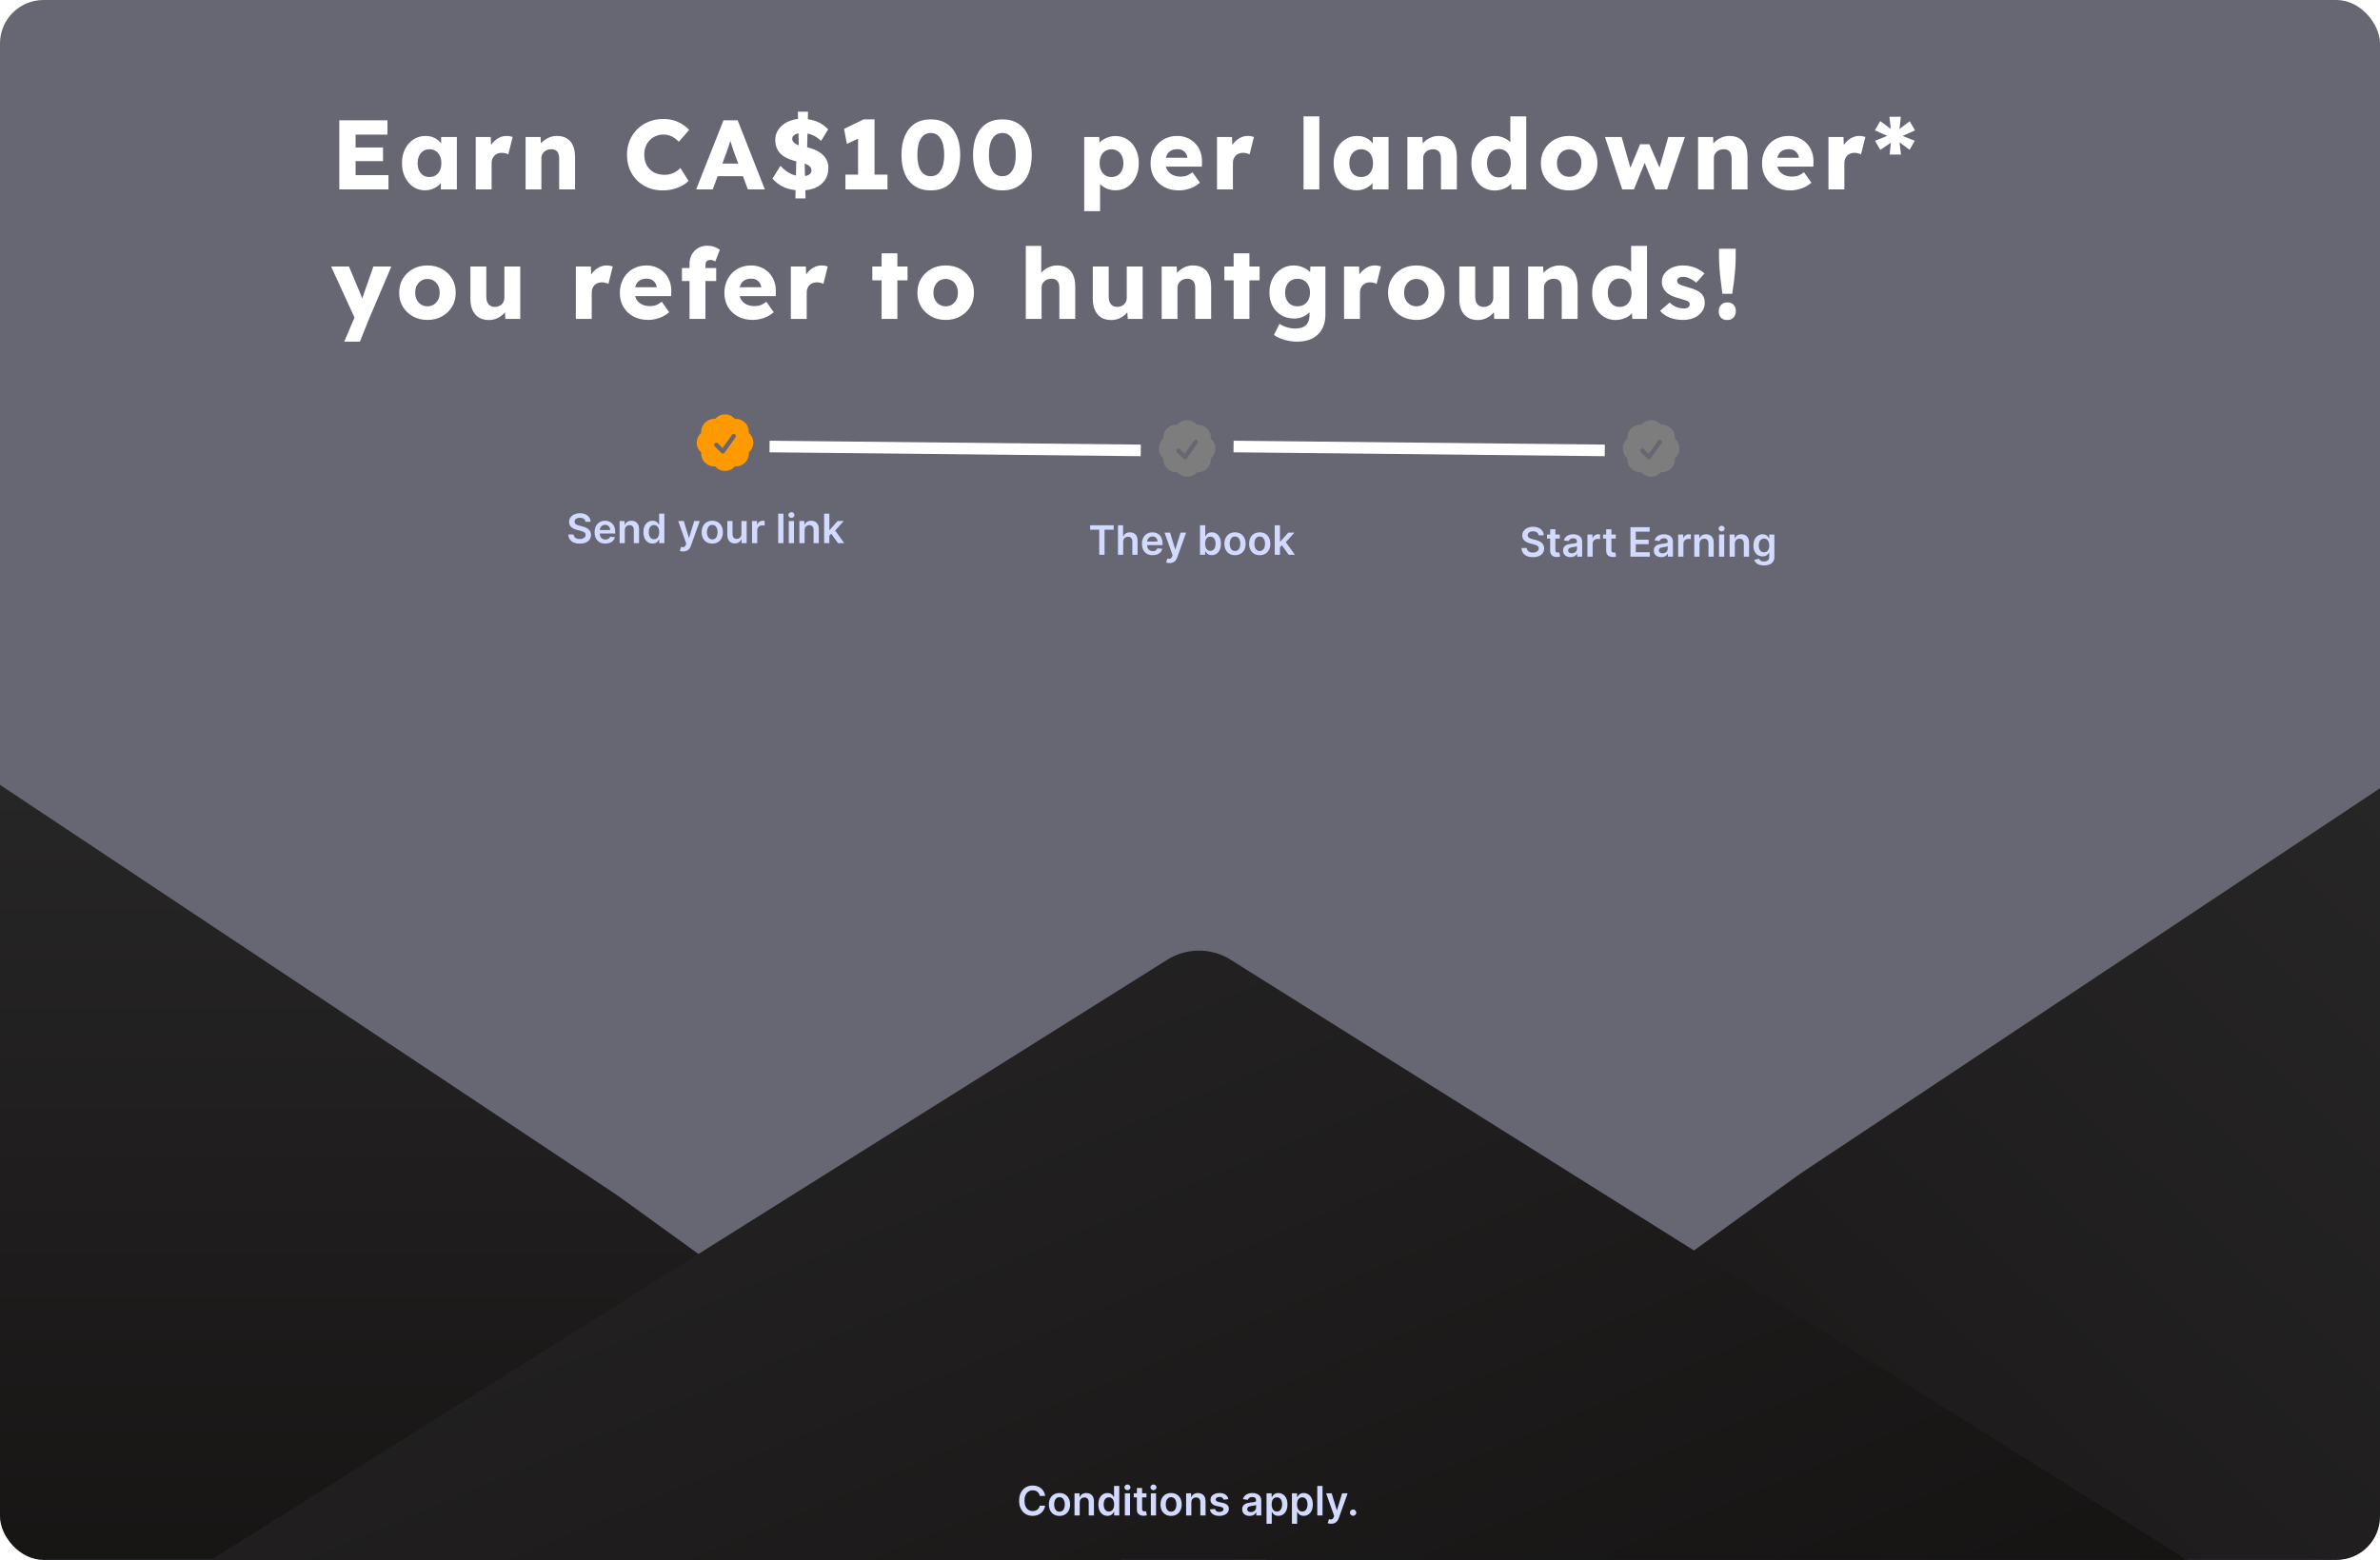 <svg width="1231" height="807" viewBox="0 0 1231 807" fill="none" xmlns="http://www.w3.org/2000/svg">
<g clip-path="url(#clip0_189_186)">
<rect width="1231" height="807" rx="22.5" fill="#000214" fill-opacity="0.6"/>
<g filter="url(#filter0_d_189_186)">
<path d="M0 411L319.106 623.213L632 849.429H0V411Z" fill="url(#paint0_linear_189_186)"/>
</g>
<g filter="url(#filter1_d_189_186)">
<path d="M1251.71 399L930.729 612.457L616 840H1251.71V399Z" fill="url(#paint1_linear_189_186)"/>
</g>
<g filter="url(#filter2_d_189_186)">
<path d="M599.901 502.285C609.921 495.997 622.656 495.997 632.675 502.285L1159.58 833H73L599.901 502.285Z" fill="url(#paint2_linear_189_186)"/>
</g>
<path d="M175.494 98V62.254H200.414V69.659H183.92V90.596H200.924V98H175.494ZM179.579 83.344V76.297H198.116V83.344H179.579ZM219.851 98.46C217.571 98.46 215.528 97.864 213.724 96.672C211.953 95.447 210.541 93.779 209.485 91.668C208.43 89.523 207.902 87.106 207.902 84.417C207.902 81.659 208.43 79.225 209.485 77.114C210.541 75.004 211.987 73.353 213.826 72.161C215.664 70.935 217.758 70.323 220.107 70.323C221.4 70.323 222.575 70.51 223.63 70.884C224.72 71.259 225.673 71.787 226.49 72.467C227.307 73.114 228.005 73.88 228.584 74.765C229.162 75.616 229.588 76.536 229.86 77.523L228.175 77.319V70.884H236.294V98H228.022V91.464L229.86 91.413C229.588 92.366 229.145 93.268 228.533 94.119C227.92 94.97 227.171 95.719 226.286 96.366C225.401 97.013 224.413 97.523 223.324 97.898C222.235 98.272 221.077 98.46 219.851 98.46ZM222.098 91.566C223.358 91.566 224.447 91.276 225.367 90.698C226.286 90.119 227.001 89.302 227.511 88.246C228.022 87.157 228.277 85.88 228.277 84.417C228.277 82.953 228.022 81.693 227.511 80.638C227.001 79.548 226.286 78.714 225.367 78.136C224.447 77.523 223.358 77.216 222.098 77.216C220.873 77.216 219.8 77.523 218.881 78.136C217.996 78.714 217.298 79.548 216.788 80.638C216.277 81.693 216.022 82.953 216.022 84.417C216.022 85.88 216.277 87.157 216.788 88.246C217.298 89.302 217.996 90.119 218.881 90.698C219.8 91.276 220.873 91.566 222.098 91.566ZM246.057 98V70.884H253.819L254.176 79.719L252.645 78.034C253.053 76.57 253.717 75.259 254.636 74.102C255.589 72.944 256.696 72.025 257.955 71.344C259.215 70.663 260.56 70.323 261.989 70.323C262.602 70.323 263.164 70.374 263.675 70.476C264.219 70.578 264.713 70.697 265.155 70.833L262.909 79.872C262.534 79.633 262.023 79.446 261.377 79.31C260.764 79.14 260.117 79.055 259.436 79.055C258.687 79.055 257.989 79.191 257.343 79.463C256.696 79.702 256.151 80.059 255.708 80.536C255.266 81.012 254.908 81.574 254.636 82.221C254.398 82.868 254.279 83.6 254.279 84.417V98H246.057ZM271.849 98V70.884H279.611L279.866 76.399L278.232 77.012C278.607 75.787 279.27 74.68 280.224 73.693C281.211 72.672 282.385 71.855 283.747 71.242C285.109 70.629 286.539 70.323 288.037 70.323C290.079 70.323 291.798 70.748 293.194 71.599C294.59 72.416 295.645 73.659 296.36 75.327C297.075 76.961 297.433 78.97 297.433 81.353V98H289.211V82.017C289.211 80.927 289.058 80.025 288.752 79.31C288.445 78.595 287.969 78.067 287.322 77.727C286.709 77.353 285.943 77.182 285.024 77.216C284.309 77.216 283.645 77.336 283.032 77.574C282.42 77.778 281.892 78.102 281.449 78.544C281.007 78.953 280.649 79.429 280.377 79.974C280.139 80.519 280.019 81.114 280.019 81.761V98H275.985C275.032 98 274.215 98 273.534 98C272.853 98 272.292 98 271.849 98ZM342.834 98.511C340.144 98.511 337.659 98.068 335.378 97.183C333.131 96.264 331.174 94.987 329.506 93.353C327.838 91.685 326.544 89.727 325.625 87.481C324.74 85.2 324.297 82.698 324.297 79.974C324.297 77.319 324.774 74.868 325.727 72.621C326.68 70.374 327.991 68.433 329.659 66.799C331.361 65.131 333.353 63.837 335.633 62.918C337.948 61.999 340.468 61.539 343.191 61.539C344.893 61.539 346.561 61.761 348.196 62.203C349.83 62.646 351.345 63.31 352.74 64.195C354.17 65.046 355.396 66.067 356.417 67.259L351.106 73.335C350.391 72.587 349.625 71.94 348.808 71.395C348.025 70.816 347.157 70.374 346.204 70.067C345.251 69.761 344.229 69.608 343.14 69.608C341.778 69.608 340.485 69.863 339.259 70.374C338.068 70.85 337.012 71.548 336.093 72.467C335.208 73.353 334.51 74.442 333.999 75.736C333.489 77.029 333.233 78.476 333.233 80.076C333.233 81.642 333.489 83.072 333.999 84.366C334.51 85.625 335.225 86.715 336.144 87.634C337.063 88.553 338.17 89.251 339.463 89.727C340.791 90.204 342.255 90.442 343.855 90.442C344.944 90.442 345.983 90.289 346.97 89.983C347.957 89.676 348.859 89.268 349.676 88.757C350.528 88.213 351.276 87.6 351.923 86.919L356.111 93.557C355.26 94.51 354.119 95.362 352.689 96.111C351.293 96.859 349.727 97.455 347.991 97.898C346.289 98.306 344.57 98.511 342.834 98.511ZM360.06 98L374.205 62.254H381.558L395.601 98H386.818L380.077 79.872C379.805 79.157 379.533 78.391 379.26 77.574C378.988 76.757 378.716 75.923 378.443 75.072C378.171 74.187 377.899 73.335 377.626 72.519C377.388 71.667 377.184 70.884 377.013 70.169L378.545 70.118C378.341 70.969 378.103 71.803 377.831 72.621C377.592 73.438 377.337 74.255 377.065 75.072C376.826 75.855 376.554 76.655 376.247 77.472C375.941 78.255 375.652 79.072 375.379 79.923L368.639 98H360.06ZM366.8 91.157L369.507 84.621H385.95L388.605 91.157H366.8ZM414.461 98.511C411.125 98.511 408.231 98 405.78 96.979C403.363 95.923 401.287 94.408 399.55 92.434L403.636 85.795C405.542 87.77 407.397 89.166 409.202 89.983C411.006 90.8 412.895 91.208 414.87 91.208C415.789 91.208 416.623 91.089 417.372 90.851C418.121 90.613 418.7 90.272 419.108 89.83C419.517 89.353 419.721 88.774 419.721 88.093C419.721 87.583 419.585 87.123 419.313 86.715C419.074 86.306 418.734 85.949 418.291 85.642C417.849 85.336 417.321 85.064 416.708 84.825C416.096 84.553 415.449 84.332 414.768 84.161C414.087 83.957 413.389 83.787 412.674 83.651C410.019 83.072 407.823 82.289 406.087 81.302C404.385 80.314 403.108 79.089 402.257 77.625C401.406 76.127 400.98 74.374 400.98 72.365C400.98 70.765 401.338 69.301 402.053 67.974C402.802 66.612 403.789 65.454 405.014 64.501C406.274 63.514 407.721 62.765 409.355 62.254C410.989 61.71 412.691 61.437 414.461 61.437C417.355 61.437 419.942 61.88 422.223 62.765C424.504 63.65 426.547 65.029 428.351 66.901L424.674 72.927C423.313 71.531 421.781 70.493 420.079 69.812C418.376 69.131 416.589 68.791 414.717 68.791C413.695 68.791 412.81 68.927 412.061 69.199C411.346 69.438 410.785 69.795 410.376 70.272C409.968 70.714 409.763 71.259 409.763 71.906C409.763 72.484 409.934 72.978 410.274 73.387C410.615 73.795 411.074 74.17 411.653 74.51C412.232 74.816 412.895 75.089 413.644 75.327C414.393 75.531 415.176 75.701 415.993 75.838C417.866 76.212 419.551 76.706 421.049 77.319C422.581 77.931 423.891 78.68 424.981 79.566C426.104 80.451 426.955 81.506 427.534 82.731C428.147 83.923 428.453 85.319 428.453 86.919C428.453 89.404 427.841 91.515 426.615 93.251C425.423 94.953 423.772 96.264 421.662 97.183C419.585 98.068 417.185 98.511 414.461 98.511ZM411.398 102.647L411.959 78.902L416.096 80.587L416.657 102.647H411.398ZM417.372 80.638L413.236 78.953L412.674 57.761H417.934L417.372 80.638ZM443.813 95.498V66.493L445.703 70.833L438.043 74.459L436.562 66.697L446.724 61.744H452.341V95.498H443.813ZM437.277 98V90.34H459.031V98H437.277ZM481.425 98.511C478.225 98.511 475.484 97.779 473.204 96.315C470.957 94.851 469.238 92.757 468.046 90.034C466.854 87.276 466.259 83.974 466.259 80.127C466.259 76.28 466.854 72.995 468.046 70.272C469.238 67.514 470.957 65.403 473.204 63.94C475.484 62.476 478.225 61.744 481.425 61.744C484.625 61.744 487.366 62.476 489.647 63.94C491.927 65.403 493.664 67.514 494.855 70.272C496.047 72.995 496.643 76.28 496.643 80.127C496.643 83.974 496.047 87.276 494.855 90.034C493.664 92.757 491.927 94.851 489.647 96.315C487.366 97.779 484.625 98.511 481.425 98.511ZM481.425 91.157C483.638 91.157 485.34 90.204 486.532 88.298C487.757 86.391 488.37 83.668 488.37 80.127C488.37 76.484 487.757 73.693 486.532 71.752C485.34 69.778 483.638 68.791 481.425 68.791C479.212 68.791 477.493 69.778 476.267 71.752C475.076 73.693 474.48 76.484 474.48 80.127C474.48 83.668 475.076 86.391 476.267 88.298C477.493 90.204 479.212 91.157 481.425 91.157ZM518.437 98.511C515.237 98.511 512.497 97.779 510.216 96.315C507.969 94.851 506.25 92.757 505.058 90.034C503.867 87.276 503.271 83.974 503.271 80.127C503.271 76.28 503.867 72.995 505.058 70.272C506.25 67.514 507.969 65.403 510.216 63.94C512.497 62.476 515.237 61.744 518.437 61.744C521.637 61.744 524.378 62.476 526.659 63.94C528.94 65.403 530.676 67.514 531.868 70.272C533.059 72.995 533.655 76.28 533.655 80.127C533.655 83.974 533.059 87.276 531.868 90.034C530.676 92.757 528.94 94.851 526.659 96.315C524.378 97.779 521.637 98.511 518.437 98.511ZM518.437 91.157C520.65 91.157 522.352 90.204 523.544 88.298C524.769 86.391 525.382 83.668 525.382 80.127C525.382 76.484 524.769 73.693 523.544 71.752C522.352 69.778 520.65 68.791 518.437 68.791C516.225 68.791 514.505 69.778 513.28 71.752C512.088 73.693 511.493 76.484 511.493 80.127C511.493 83.668 512.088 86.391 513.28 88.298C514.505 90.204 516.225 91.157 518.437 91.157ZM560.776 109.234V70.884H568.538L568.845 76.961L567.313 76.501C567.551 75.378 568.13 74.357 569.049 73.438C569.968 72.519 571.126 71.787 572.521 71.242C573.951 70.663 575.449 70.374 577.015 70.374C579.33 70.374 581.39 70.987 583.194 72.212C584.998 73.404 586.411 75.055 587.432 77.165C588.488 79.242 589.016 81.659 589.016 84.417C589.016 87.14 588.488 89.557 587.432 91.668C586.411 93.779 584.981 95.447 583.143 96.672C581.339 97.864 579.262 98.46 576.913 98.46C575.381 98.46 573.917 98.17 572.521 97.591C571.126 97.013 569.951 96.23 568.998 95.243C568.045 94.255 567.415 93.183 567.109 92.025L568.998 91.311V109.234H560.776ZM574.922 91.566C576.147 91.566 577.219 91.276 578.139 90.698C579.058 90.085 579.773 89.251 580.283 88.195C580.794 87.14 581.049 85.88 581.049 84.417C581.049 82.987 580.794 81.744 580.283 80.689C579.773 79.6 579.058 78.765 578.139 78.187C577.253 77.574 576.181 77.267 574.922 77.267C573.662 77.267 572.573 77.557 571.653 78.136C570.734 78.714 570.019 79.548 569.509 80.638C568.998 81.727 568.743 82.987 568.743 84.417C568.743 85.88 568.998 87.14 569.509 88.195C570.019 89.251 570.734 90.085 571.653 90.698C572.573 91.276 573.662 91.566 574.922 91.566ZM609.91 98.511C606.915 98.511 604.31 97.915 602.097 96.723C599.885 95.498 598.165 93.847 596.94 91.77C595.714 89.659 595.101 87.259 595.101 84.57C595.101 82.493 595.442 80.587 596.123 78.85C596.804 77.114 597.757 75.616 598.982 74.357C600.208 73.063 601.655 72.076 603.323 71.395C605.025 70.68 606.88 70.323 608.889 70.323C610.795 70.323 612.532 70.663 614.098 71.344C615.698 72.025 617.077 72.978 618.234 74.204C619.391 75.429 620.277 76.876 620.889 78.544C621.502 80.212 621.775 82.034 621.706 84.008L621.655 86.204H600.055L598.88 81.608H615.017L614.149 82.578V81.557C614.081 80.706 613.808 79.957 613.332 79.31C612.889 78.629 612.293 78.102 611.544 77.727C610.795 77.353 609.944 77.165 608.991 77.165C607.663 77.165 606.523 77.438 605.57 77.982C604.651 78.493 603.953 79.259 603.476 80.28C603 81.268 602.761 82.493 602.761 83.957C602.761 85.455 603.068 86.766 603.68 87.889C604.327 88.978 605.246 89.83 606.438 90.442C607.663 91.055 609.11 91.362 610.778 91.362C611.936 91.362 612.957 91.191 613.842 90.851C614.762 90.51 615.749 89.932 616.804 89.115L620.634 94.528C619.579 95.447 618.455 96.196 617.264 96.774C616.072 97.353 614.847 97.779 613.587 98.051C612.361 98.358 611.136 98.511 609.91 98.511ZM629.465 98V70.884H637.227L637.585 79.719L636.053 78.034C636.461 76.57 637.125 75.259 638.044 74.102C638.997 72.944 640.104 72.025 641.363 71.344C642.623 70.663 643.968 70.323 645.397 70.323C646.01 70.323 646.572 70.374 647.083 70.476C647.627 70.578 648.121 70.697 648.564 70.833L646.317 79.872C645.942 79.633 645.432 79.446 644.785 79.31C644.172 79.14 643.525 79.055 642.844 79.055C642.095 79.055 641.397 79.191 640.751 79.463C640.104 79.702 639.559 80.059 639.116 80.536C638.674 81.012 638.316 81.574 638.044 82.221C637.806 82.868 637.687 83.6 637.687 84.417V98H629.465ZM674.218 98V60.212H682.389V98H674.218ZM701.74 98.46C699.459 98.46 697.416 97.864 695.612 96.672C693.841 95.447 692.429 93.779 691.373 91.668C690.318 89.523 689.79 87.106 689.79 84.417C689.79 81.659 690.318 79.225 691.373 77.114C692.429 75.004 693.876 73.353 695.714 72.161C697.552 70.935 699.646 70.323 701.995 70.323C703.289 70.323 704.463 70.51 705.518 70.884C706.608 71.259 707.561 71.787 708.378 72.467C709.195 73.114 709.893 73.88 710.472 74.765C711.05 75.616 711.476 76.536 711.748 77.523L710.063 77.319V70.884H718.183V98H709.91V91.464L711.748 91.413C711.476 92.366 711.033 93.268 710.421 94.119C709.808 94.97 709.059 95.719 708.174 96.366C707.289 97.013 706.301 97.523 705.212 97.898C704.123 98.272 702.965 98.46 701.74 98.46ZM703.986 91.566C705.246 91.566 706.335 91.276 707.255 90.698C708.174 90.119 708.889 89.302 709.399 88.246C709.91 87.157 710.165 85.88 710.165 84.417C710.165 82.953 709.91 81.693 709.399 80.638C708.889 79.548 708.174 78.714 707.255 78.136C706.335 77.523 705.246 77.216 703.986 77.216C702.761 77.216 701.689 77.523 700.769 78.136C699.884 78.714 699.186 79.548 698.676 80.638C698.165 81.693 697.91 82.953 697.91 84.417C697.91 85.88 698.165 87.157 698.676 88.246C699.186 89.302 699.884 90.119 700.769 90.698C701.689 91.276 702.761 91.566 703.986 91.566ZM727.945 98V70.884H735.707L735.962 76.399L734.328 77.012C734.703 75.787 735.367 74.68 736.32 73.693C737.307 72.672 738.482 71.855 739.843 71.242C741.205 70.629 742.635 70.323 744.133 70.323C746.175 70.323 747.895 70.748 749.29 71.599C750.686 72.416 751.742 73.659 752.457 75.327C753.171 76.961 753.529 78.97 753.529 81.353V98H745.307V82.017C745.307 80.927 745.154 80.025 744.848 79.31C744.541 78.595 744.065 78.067 743.418 77.727C742.805 77.353 742.039 77.182 741.12 77.216C740.405 77.216 739.741 77.336 739.128 77.574C738.516 77.778 737.988 78.102 737.545 78.544C737.103 78.953 736.745 79.429 736.473 79.974C736.235 80.519 736.116 81.114 736.116 81.761V98H732.081C731.128 98 730.311 98 729.63 98C728.949 98 728.388 98 727.945 98ZM773.177 98.562C770.828 98.562 768.734 97.966 766.896 96.774C765.092 95.549 763.662 93.881 762.607 91.77C761.551 89.625 761.024 87.191 761.024 84.468C761.024 81.744 761.551 79.327 762.607 77.216C763.662 75.072 765.109 73.387 766.947 72.161C768.785 70.935 770.896 70.323 773.279 70.323C774.505 70.323 775.679 70.51 776.803 70.884C777.926 71.259 778.947 71.769 779.867 72.416C780.786 73.063 781.535 73.812 782.113 74.663C782.692 75.48 783.033 76.331 783.135 77.216L781.194 77.676V60.212H789.416V98H781.807L781.347 91.821L782.982 92.076C782.879 92.927 782.539 93.745 781.96 94.528C781.416 95.311 780.701 96.008 779.816 96.621C778.93 97.2 777.909 97.66 776.752 98C775.628 98.374 774.437 98.562 773.177 98.562ZM775.271 91.77C776.53 91.77 777.62 91.464 778.539 90.851C779.458 90.238 780.156 89.387 780.633 88.298C781.143 87.208 781.399 85.932 781.399 84.468C781.399 82.97 781.143 81.676 780.633 80.587C780.156 79.497 779.458 78.646 778.539 78.034C777.62 77.421 776.53 77.114 775.271 77.114C774.011 77.114 772.922 77.421 772.003 78.034C771.117 78.646 770.42 79.497 769.909 80.587C769.398 81.676 769.143 82.97 769.143 84.468C769.143 85.932 769.398 87.208 769.909 88.298C770.42 89.387 771.117 90.238 772.003 90.851C772.922 91.464 774.011 91.77 775.271 91.77ZM811.644 98.511C808.819 98.511 806.299 97.898 804.087 96.672C801.908 95.447 800.172 93.779 798.878 91.668C797.618 89.557 796.989 87.14 796.989 84.417C796.989 81.693 797.618 79.276 798.878 77.165C800.172 75.055 801.908 73.387 804.087 72.161C806.299 70.935 808.819 70.323 811.644 70.323C814.47 70.323 816.972 70.935 819.151 72.161C821.364 73.387 823.1 75.055 824.36 77.165C825.619 79.276 826.249 81.693 826.249 84.417C826.249 87.14 825.619 89.557 824.36 91.668C823.1 93.779 821.364 95.447 819.151 96.672C816.972 97.898 814.47 98.511 811.644 98.511ZM811.644 91.464C812.87 91.464 813.959 91.157 814.912 90.544C815.866 89.932 816.615 89.098 817.159 88.042C817.704 86.987 817.959 85.778 817.925 84.417C817.959 83.055 817.704 81.846 817.159 80.791C816.615 79.702 815.866 78.85 814.912 78.238C813.959 77.625 812.87 77.319 811.644 77.319C810.419 77.319 809.312 77.625 808.325 78.238C807.372 78.85 806.623 79.702 806.078 80.791C805.534 81.846 805.278 83.055 805.312 84.417C805.278 85.778 805.534 86.987 806.078 88.042C806.623 89.098 807.372 89.932 808.325 90.544C809.312 91.157 810.419 91.464 811.644 91.464ZM839.071 98L830.135 70.884H838.765L843.769 88.502L842.697 88.298L848.314 74.612H853.114L859.038 88.349L857.863 88.451L862.868 70.884H871.498L862.255 98H856.229L850.357 83.446L850.969 83.549L845.097 98H839.071ZM878.288 98V70.884H886.05L886.306 76.399L884.672 77.012C885.046 75.787 885.71 74.68 886.663 73.693C887.65 72.672 888.825 71.855 890.187 71.242C891.548 70.629 892.978 70.323 894.476 70.323C896.519 70.323 898.238 70.748 899.634 71.599C901.029 72.416 902.085 73.659 902.8 75.327C903.515 76.961 903.872 78.97 903.872 81.353V98H895.651V82.017C895.651 80.927 895.497 80.025 895.191 79.31C894.885 78.595 894.408 78.067 893.761 77.727C893.148 77.353 892.382 77.182 891.463 77.216C890.748 77.216 890.084 77.336 889.472 77.574C888.859 77.778 888.331 78.102 887.889 78.544C887.446 78.953 887.089 79.429 886.816 79.974C886.578 80.519 886.459 81.114 886.459 81.761V98H882.425C881.471 98 880.654 98 879.974 98C879.293 98 878.731 98 878.288 98ZM926.176 98.511C923.18 98.511 920.575 97.915 918.363 96.723C916.15 95.498 914.431 93.847 913.205 91.77C911.979 89.659 911.367 87.259 911.367 84.57C911.367 82.493 911.707 80.587 912.388 78.85C913.069 77.114 914.022 75.616 915.248 74.357C916.473 73.063 917.92 72.076 919.588 71.395C921.29 70.68 923.146 70.323 925.154 70.323C927.061 70.323 928.797 70.663 930.363 71.344C931.963 72.025 933.342 72.978 934.499 74.204C935.657 75.429 936.542 76.876 937.155 78.544C937.767 80.212 938.04 82.034 937.972 84.008L937.921 86.204H916.32L915.146 81.608H931.282L930.414 82.578V81.557C930.346 80.706 930.074 79.957 929.597 79.31C929.154 78.629 928.559 78.102 927.81 77.727C927.061 77.353 926.21 77.165 925.256 77.165C923.929 77.165 922.788 77.438 921.835 77.982C920.916 78.493 920.218 79.259 919.741 80.28C919.265 81.268 919.026 82.493 919.026 83.957C919.026 85.455 919.333 86.766 919.946 87.889C920.592 88.978 921.512 89.83 922.703 90.442C923.929 91.055 925.376 91.362 927.044 91.362C928.201 91.362 929.223 91.191 930.108 90.851C931.027 90.51 932.014 89.932 933.069 89.115L936.899 94.528C935.844 95.447 934.721 96.196 933.529 96.774C932.337 97.353 931.112 97.779 929.852 98.051C928.627 98.358 927.401 98.511 926.176 98.511ZM945.73 98V70.884H953.492L953.85 79.719L952.318 78.034C952.726 76.57 953.39 75.259 954.309 74.102C955.263 72.944 956.369 72.025 957.629 71.344C958.888 70.663 960.233 70.323 961.663 70.323C962.276 70.323 962.837 70.374 963.348 70.476C963.893 70.578 964.386 70.697 964.829 70.833L962.582 79.872C962.207 79.633 961.697 79.446 961.05 79.31C960.437 79.14 959.79 79.055 959.11 79.055C958.361 79.055 957.663 79.191 957.016 79.463C956.369 79.702 955.824 80.059 955.382 80.536C954.939 81.012 954.582 81.574 954.309 82.221C954.071 82.868 953.952 83.6 953.952 84.417V98H945.73ZM977.371 79.974L978.086 73.029L978.954 73.182L972.571 77.523L969.813 72.825L976.707 70.067L976.656 70.527L969.762 67.412L972.52 62.663L979.107 67.514L978.086 67.565L977.269 60.416H983.141L982.375 67.82L981.558 67.463L987.737 62.714L990.495 67.463L983.448 70.578V70.067L990.393 72.825L987.686 77.472L981.609 72.978L982.426 73.029L983.243 79.974H977.371ZM178.047 176.745L184.226 162.191L184.328 166.379L171.255 137.884H180.498L186.217 151.519C186.524 152.2 186.813 152.932 187.086 153.715C187.358 154.498 187.562 155.247 187.698 155.961L186.575 156.625C186.779 156.115 187 155.485 187.239 154.736C187.511 153.953 187.8 153.119 188.107 152.234L193.111 137.884H202.405L190.864 165L186.166 176.745H178.047ZM221.113 165.511C218.287 165.511 215.768 164.898 213.555 163.672C211.376 162.447 209.64 160.779 208.347 158.668C207.087 156.557 206.457 154.14 206.457 151.417C206.457 148.693 207.087 146.276 208.347 144.165C209.64 142.055 211.376 140.387 213.555 139.161C215.768 137.935 218.287 137.323 221.113 137.323C223.939 137.323 226.441 137.935 228.62 139.161C230.832 140.387 232.569 142.055 233.828 144.165C235.088 146.276 235.718 148.693 235.718 151.417C235.718 154.14 235.088 156.557 233.828 158.668C232.569 160.779 230.832 162.447 228.62 163.672C226.441 164.898 223.939 165.511 221.113 165.511ZM221.113 158.464C222.338 158.464 223.428 158.157 224.381 157.544C225.334 156.932 226.083 156.098 226.628 155.042C227.173 153.987 227.428 152.778 227.394 151.417C227.428 150.055 227.173 148.846 226.628 147.791C226.083 146.702 225.334 145.851 224.381 145.238C223.428 144.625 222.338 144.319 221.113 144.319C219.887 144.319 218.781 144.625 217.794 145.238C216.84 145.851 216.092 146.702 215.547 147.791C215.002 148.846 214.747 150.055 214.781 151.417C214.747 152.778 215.002 153.987 215.547 155.042C216.092 156.098 216.84 156.932 217.794 157.544C218.781 158.157 219.887 158.464 221.113 158.464ZM252.856 165.562C250.848 165.562 249.129 165.136 247.699 164.285C246.303 163.4 245.214 162.14 244.431 160.506C243.682 158.872 243.307 156.915 243.307 154.634V137.884H251.529V153.51C251.529 154.6 251.699 155.536 252.039 156.319C252.38 157.102 252.89 157.715 253.571 158.157C254.252 158.566 255.069 158.77 256.022 158.77C256.737 158.77 257.384 158.651 257.963 158.413C258.576 158.174 259.086 157.851 259.495 157.442C259.937 157 260.278 156.506 260.516 155.961C260.754 155.383 260.874 154.753 260.874 154.072V137.884H269.095V165H261.384L261.027 159.434L262.559 158.821C262.15 160.115 261.469 161.272 260.516 162.294C259.563 163.281 258.422 164.081 257.095 164.694C255.767 165.272 254.354 165.562 252.856 165.562ZM297.84 165V137.884H305.602L305.96 146.719L304.428 145.033C304.836 143.57 305.5 142.259 306.419 141.101C307.373 139.944 308.479 139.025 309.739 138.344C310.998 137.663 312.343 137.323 313.773 137.323C314.386 137.323 314.947 137.374 315.458 137.476C316.003 137.578 316.496 137.697 316.939 137.833L314.692 146.872C314.317 146.634 313.807 146.446 313.16 146.31C312.547 146.14 311.9 146.055 311.22 146.055C310.471 146.055 309.773 146.191 309.126 146.463C308.479 146.702 307.934 147.059 307.492 147.536C307.049 148.012 306.692 148.574 306.419 149.221C306.181 149.868 306.062 150.6 306.062 151.417V165H297.84ZM335.405 165.511C332.409 165.511 329.805 164.915 327.592 163.723C325.379 162.498 323.66 160.847 322.434 158.77C321.209 156.659 320.596 154.259 320.596 151.57C320.596 149.493 320.936 147.587 321.617 145.851C322.298 144.114 323.251 142.616 324.477 141.357C325.702 140.063 327.149 139.076 328.817 138.395C330.52 137.68 332.375 137.323 334.384 137.323C336.29 137.323 338.026 137.663 339.592 138.344C341.192 139.025 342.571 139.978 343.729 141.204C344.886 142.429 345.771 143.876 346.384 145.544C346.997 147.212 347.269 149.034 347.201 151.008L347.15 153.204H325.549L324.375 148.608H340.511L339.643 149.578V148.557C339.575 147.706 339.303 146.957 338.826 146.31C338.384 145.629 337.788 145.102 337.039 144.727C336.29 144.353 335.439 144.165 334.486 144.165C333.158 144.165 332.018 144.438 331.064 144.982C330.145 145.493 329.447 146.259 328.971 147.28C328.494 148.268 328.256 149.493 328.256 150.957C328.256 152.455 328.562 153.766 329.175 154.889C329.822 155.978 330.741 156.83 331.932 157.442C333.158 158.055 334.605 158.362 336.273 158.362C337.43 158.362 338.452 158.191 339.337 157.851C340.256 157.51 341.243 156.932 342.299 156.115L346.129 161.528C345.073 162.447 343.95 163.196 342.758 163.774C341.567 164.353 340.341 164.779 339.082 165.051C337.856 165.357 336.63 165.511 335.405 165.511ZM356.645 165V136.557C356.645 134.786 357.019 133.186 357.768 131.757C358.551 130.327 359.624 129.203 360.985 128.386C362.381 127.535 363.998 127.11 365.837 127.11C367.13 127.11 368.322 127.297 369.411 127.671C370.501 128.046 371.471 128.573 372.322 129.254L369.973 135.229C369.53 134.991 369.105 134.803 368.696 134.667C368.288 134.531 367.913 134.463 367.573 134.463C366.96 134.463 366.449 134.565 366.041 134.769C365.632 134.974 365.326 135.297 365.122 135.74C364.951 136.148 364.866 136.659 364.866 137.272V165H360.781C359.862 165 359.045 165 358.33 165C357.649 165 357.087 165 356.645 165ZM352.713 145.391V138.65H370.432V145.391H352.713ZM389.482 165.511C386.486 165.511 383.882 164.915 381.669 163.723C379.456 162.498 377.737 160.847 376.512 158.77C375.286 156.659 374.673 154.259 374.673 151.57C374.673 149.493 375.014 147.587 375.695 145.851C376.375 144.114 377.329 142.616 378.554 141.357C379.78 140.063 381.227 139.076 382.895 138.395C384.597 137.68 386.452 137.323 388.461 137.323C390.367 137.323 392.103 137.663 393.669 138.344C395.27 139.025 396.648 139.978 397.806 141.204C398.963 142.429 399.848 143.876 400.461 145.544C401.074 147.212 401.346 149.034 401.278 151.008L401.227 153.204H379.627L378.452 148.608H394.589L393.721 149.578V148.557C393.652 147.706 393.38 146.957 392.904 146.31C392.461 145.629 391.865 145.102 391.116 144.727C390.367 144.353 389.516 144.165 388.563 144.165C387.235 144.165 386.095 144.438 385.142 144.982C384.222 145.493 383.525 146.259 383.048 147.28C382.571 148.268 382.333 149.493 382.333 150.957C382.333 152.455 382.639 153.766 383.252 154.889C383.899 155.978 384.818 156.83 386.01 157.442C387.235 158.055 388.682 158.362 390.35 158.362C391.508 158.362 392.529 158.191 393.414 157.851C394.333 157.51 395.321 156.932 396.376 156.115L400.206 161.528C399.15 162.447 398.027 163.196 396.836 163.774C395.644 164.353 394.418 164.779 393.159 165.051C391.933 165.357 390.708 165.511 389.482 165.511ZM409.037 165V137.884H416.799L417.156 146.719L415.624 145.033C416.033 143.57 416.697 142.259 417.616 141.101C418.569 139.944 419.676 139.025 420.935 138.344C422.195 137.663 423.539 137.323 424.969 137.323C425.582 137.323 426.144 137.374 426.654 137.476C427.199 137.578 427.693 137.697 428.135 137.833L425.888 146.872C425.514 146.634 425.003 146.446 424.356 146.31C423.744 146.14 423.097 146.055 422.416 146.055C421.667 146.055 420.969 146.191 420.322 146.463C419.676 146.702 419.131 147.059 418.688 147.536C418.246 148.012 417.888 148.574 417.616 149.221C417.378 149.868 417.258 150.6 417.258 151.417V165H409.037ZM455.986 165V131.042H464.156V165H455.986ZM451.186 145.033V137.884H469.416V145.033H451.186ZM489.155 165.511C486.33 165.511 483.811 164.898 481.598 163.672C479.419 162.447 477.683 160.779 476.389 158.668C475.13 156.557 474.5 154.14 474.5 151.417C474.5 148.693 475.13 146.276 476.389 144.165C477.683 142.055 479.419 140.387 481.598 139.161C483.811 137.935 486.33 137.323 489.155 137.323C491.981 137.323 494.483 137.935 496.662 139.161C498.875 140.387 500.611 142.055 501.871 144.165C503.13 146.276 503.76 148.693 503.76 151.417C503.76 154.14 503.13 156.557 501.871 158.668C500.611 160.779 498.875 162.447 496.662 163.672C494.483 164.898 491.981 165.511 489.155 165.511ZM489.155 158.464C490.381 158.464 491.47 158.157 492.424 157.544C493.377 156.932 494.126 156.098 494.671 155.042C495.215 153.987 495.471 152.778 495.437 151.417C495.471 150.055 495.215 148.846 494.671 147.791C494.126 146.702 493.377 145.851 492.424 145.238C491.47 144.625 490.381 144.319 489.155 144.319C487.93 144.319 486.824 144.625 485.836 145.238C484.883 145.851 484.134 146.702 483.589 147.791C483.045 148.846 482.789 150.055 482.823 151.417C482.789 152.778 483.045 153.987 483.589 155.042C484.134 156.098 484.883 156.932 485.836 157.544C486.824 158.157 487.93 158.464 489.155 158.464ZM530.566 165V127.212H538.583V143.399L536.949 144.012C537.324 142.787 537.988 141.68 538.941 140.693C539.928 139.672 541.103 138.855 542.464 138.242C543.826 137.629 545.256 137.323 546.754 137.323C548.796 137.323 550.516 137.748 551.911 138.599C553.307 139.416 554.363 140.659 555.077 142.327C555.792 143.961 556.15 145.97 556.15 148.353V165H547.928V149.017C547.928 147.927 547.775 147.025 547.469 146.31C547.162 145.595 546.686 145.068 546.039 144.727C545.426 144.353 544.66 144.182 543.741 144.216C543.026 144.216 542.362 144.336 541.749 144.574C541.137 144.778 540.609 145.102 540.166 145.544C539.724 145.953 539.366 146.429 539.094 146.974C538.856 147.519 538.737 148.114 538.737 148.761V165H534.702C533.749 165 532.932 165 532.251 165C531.57 165 531.009 165 530.566 165ZM574.777 165.562C572.768 165.562 571.049 165.136 569.619 164.285C568.223 163.4 567.134 162.14 566.351 160.506C565.602 158.872 565.228 156.915 565.228 154.634V137.884H573.449V153.51C573.449 154.6 573.619 155.536 573.96 156.319C574.3 157.102 574.811 157.715 575.492 158.157C576.172 158.566 576.99 158.77 577.943 158.77C578.658 158.77 579.304 158.651 579.883 158.413C580.496 158.174 581.007 157.851 581.415 157.442C581.858 157 582.198 156.506 582.436 155.961C582.675 155.383 582.794 154.753 582.794 154.072V137.884H591.015V165H583.305L582.947 159.434L584.479 158.821C584.071 160.115 583.39 161.272 582.436 162.294C581.483 163.281 580.343 164.081 579.015 164.694C577.687 165.272 576.275 165.562 574.777 165.562ZM600.851 165V137.884H608.613L608.868 143.399L607.234 144.012C607.608 142.787 608.272 141.68 609.225 140.693C610.213 139.672 611.387 138.855 612.749 138.242C614.111 137.629 615.54 137.323 617.038 137.323C619.081 137.323 620.8 137.748 622.196 138.599C623.592 139.416 624.647 140.659 625.362 142.327C626.077 143.961 626.434 145.97 626.434 148.353V165H618.213V149.017C618.213 147.927 618.06 147.025 617.753 146.31C617.447 145.595 616.97 145.068 616.323 144.727C615.711 144.353 614.945 144.182 614.025 144.216C613.311 144.216 612.647 144.336 612.034 144.574C611.421 144.778 610.893 145.102 610.451 145.544C610.008 145.953 609.651 146.429 609.379 146.974C609.14 147.519 609.021 148.114 609.021 148.761V165H604.987C604.034 165 603.217 165 602.536 165C601.855 165 601.293 165 600.851 165ZM638.065 165V131.042H646.236V165H638.065ZM633.265 145.033V137.884H651.495V145.033H633.265ZM670.877 176.745C668.665 176.745 666.452 176.422 664.239 175.775C662.06 175.128 660.29 174.294 658.928 173.273L661.788 167.553C662.503 168.03 663.286 168.438 664.137 168.779C665.022 169.153 665.941 169.443 666.894 169.647C667.848 169.851 668.818 169.953 669.805 169.953C671.541 169.953 672.954 169.698 674.043 169.187C675.133 168.677 675.95 167.894 676.495 166.838C677.039 165.817 677.312 164.523 677.312 162.957V158.413L678.895 158.668C678.656 159.791 678.061 160.813 677.107 161.732C676.188 162.651 675.048 163.4 673.686 163.979C672.324 164.523 670.877 164.796 669.345 164.796C666.894 164.796 664.699 164.234 662.758 163.111C660.852 161.953 659.337 160.37 658.213 158.362C657.124 156.319 656.579 153.97 656.579 151.315C656.579 148.591 657.124 146.191 658.213 144.114C659.303 142.004 660.801 140.353 662.707 139.161C664.613 137.935 666.758 137.323 669.141 137.323C670.163 137.323 671.133 137.442 672.052 137.68C673.005 137.918 673.873 138.242 674.656 138.65C675.473 139.025 676.188 139.484 676.801 140.029C677.448 140.54 677.958 141.101 678.333 141.714C678.741 142.327 679.014 142.957 679.15 143.604L677.465 144.012L677.771 137.884H685.533V162.804C685.533 165.017 685.193 166.975 684.512 168.677C683.865 170.413 682.895 171.877 681.601 173.068C680.342 174.294 678.81 175.213 677.005 175.826C675.201 176.439 673.158 176.745 670.877 176.745ZM671.082 158.464C672.409 158.464 673.55 158.174 674.503 157.596C675.49 156.983 676.239 156.149 676.75 155.093C677.295 154.038 677.567 152.795 677.567 151.366C677.567 149.936 677.295 148.693 676.75 147.638C676.239 146.548 675.49 145.714 674.503 145.136C673.55 144.523 672.409 144.216 671.082 144.216C669.788 144.216 668.665 144.523 667.711 145.136C666.758 145.714 666.009 146.548 665.465 147.638C664.954 148.693 664.699 149.936 664.699 151.366C664.699 152.795 664.954 154.038 665.465 155.093C666.009 156.149 666.758 156.983 667.711 157.596C668.665 158.174 669.788 158.464 671.082 158.464ZM695.182 165V137.884H702.944L703.301 146.719L701.769 145.033C702.178 143.57 702.842 142.259 703.761 141.101C704.714 139.944 705.82 139.025 707.08 138.344C708.34 137.663 709.684 137.323 711.114 137.323C711.727 137.323 712.289 137.374 712.799 137.476C713.344 137.578 713.838 137.697 714.28 137.833L712.033 146.872C711.659 146.634 711.148 146.446 710.501 146.31C709.889 146.14 709.242 146.055 708.561 146.055C707.812 146.055 707.114 146.191 706.467 146.463C705.82 146.702 705.276 147.059 704.833 147.536C704.39 148.012 704.033 148.574 703.761 149.221C703.522 149.868 703.403 150.6 703.403 151.417V165H695.182ZM732.593 165.511C729.767 165.511 727.248 164.898 725.035 163.672C722.856 162.447 721.12 160.779 719.827 158.668C718.567 156.557 717.937 154.14 717.937 151.417C717.937 148.693 718.567 146.276 719.827 144.165C721.12 142.055 722.856 140.387 725.035 139.161C727.248 137.935 729.767 137.323 732.593 137.323C735.419 137.323 737.921 137.935 740.1 139.161C742.312 140.387 744.049 142.055 745.308 144.165C746.568 146.276 747.198 148.693 747.198 151.417C747.198 154.14 746.568 156.557 745.308 158.668C744.049 160.779 742.312 162.447 740.1 163.672C737.921 164.898 735.419 165.511 732.593 165.511ZM732.593 158.464C733.818 158.464 734.908 158.157 735.861 157.544C736.814 156.932 737.563 156.098 738.108 155.042C738.653 153.987 738.908 152.778 738.874 151.417C738.908 150.055 738.653 148.846 738.108 147.791C737.563 146.702 736.814 145.851 735.861 145.238C734.908 144.625 733.818 144.319 732.593 144.319C731.367 144.319 730.261 144.625 729.274 145.238C728.32 145.851 727.572 146.702 727.027 147.791C726.482 148.846 726.227 150.055 726.261 151.417C726.227 152.778 726.482 153.987 727.027 155.042C727.572 156.098 728.32 156.932 729.274 157.544C730.261 158.157 731.367 158.464 732.593 158.464ZM764.336 165.562C762.328 165.562 760.609 165.136 759.179 164.285C757.783 163.4 756.694 162.14 755.911 160.506C755.162 158.872 754.787 156.915 754.787 154.634V137.884H763.009V153.51C763.009 154.6 763.179 155.536 763.519 156.319C763.86 157.102 764.37 157.715 765.051 158.157C765.732 158.566 766.549 158.77 767.502 158.77C768.217 158.77 768.864 158.651 769.443 158.413C770.056 158.174 770.566 157.851 770.975 157.442C771.417 157 771.758 156.506 771.996 155.961C772.234 155.383 772.354 154.753 772.354 154.072V137.884H780.575V165H772.864L772.507 159.434L774.039 158.821C773.63 160.115 772.949 161.272 771.996 162.294C771.043 163.281 769.903 164.081 768.575 164.694C767.247 165.272 765.834 165.562 764.336 165.562ZM790.41 165V137.884H798.172L798.428 143.399L796.794 144.012C797.168 142.787 797.832 141.68 798.785 140.693C799.772 139.672 800.947 138.855 802.309 138.242C803.67 137.629 805.1 137.323 806.598 137.323C808.641 137.323 810.36 137.748 811.756 138.599C813.151 139.416 814.207 140.659 814.922 142.327C815.637 143.961 815.994 145.97 815.994 148.353V165H807.773V149.017C807.773 147.927 807.619 147.025 807.313 146.31C807.007 145.595 806.53 145.068 805.883 144.727C805.27 144.353 804.504 144.182 803.585 144.216C802.87 144.216 802.206 144.336 801.594 144.574C800.981 144.778 800.453 145.102 800.011 145.544C799.568 145.953 799.211 146.429 798.938 146.974C798.7 147.519 798.581 148.114 798.581 148.761V165H794.547C793.593 165 792.776 165 792.096 165C791.415 165 790.853 165 790.41 165ZM835.642 165.562C833.293 165.562 831.2 164.966 829.361 163.774C827.557 162.549 826.127 160.881 825.072 158.77C824.016 156.625 823.489 154.191 823.489 151.468C823.489 148.744 824.016 146.327 825.072 144.216C826.127 142.072 827.574 140.387 829.412 139.161C831.251 137.935 833.361 137.323 835.744 137.323C836.97 137.323 838.144 137.51 839.268 137.884C840.391 138.259 841.413 138.769 842.332 139.416C843.251 140.063 844 140.812 844.579 141.663C845.157 142.48 845.498 143.331 845.6 144.216L843.659 144.676V127.212H851.881V165H844.272L843.813 158.821L845.447 159.076C845.345 159.928 845.004 160.745 844.425 161.528C843.881 162.311 843.166 163.008 842.281 163.621C841.396 164.2 840.374 164.66 839.217 165C838.093 165.374 836.902 165.562 835.642 165.562ZM837.736 158.77C838.995 158.77 840.085 158.464 841.004 157.851C841.923 157.238 842.621 156.387 843.098 155.298C843.608 154.208 843.864 152.932 843.864 151.468C843.864 149.97 843.608 148.676 843.098 147.587C842.621 146.497 841.923 145.646 841.004 145.033C840.085 144.421 838.995 144.114 837.736 144.114C836.476 144.114 835.387 144.421 834.468 145.033C833.583 145.646 832.885 146.497 832.374 147.587C831.863 148.676 831.608 149.97 831.608 151.468C831.608 152.932 831.863 154.208 832.374 155.298C832.885 156.387 833.583 157.238 834.468 157.851C835.387 158.464 836.476 158.77 837.736 158.77ZM870.484 165.511C867.828 165.511 865.479 165.085 863.437 164.234C861.428 163.383 859.828 162.242 858.637 160.813L863.59 156.523C864.645 157.579 865.837 158.362 867.165 158.872C868.492 159.349 869.752 159.587 870.943 159.587C871.42 159.587 871.846 159.536 872.22 159.434C872.595 159.332 872.901 159.196 873.139 159.025C873.412 158.821 873.616 158.6 873.752 158.362C873.888 158.089 873.956 157.783 873.956 157.442C873.956 156.761 873.65 156.234 873.037 155.859C872.731 155.689 872.22 155.485 871.505 155.247C870.79 155.008 869.871 154.736 868.748 154.429C867.148 154.021 865.752 153.544 864.56 153C863.403 152.421 862.45 151.757 861.701 151.008C861.02 150.293 860.492 149.51 860.118 148.659C859.743 147.774 859.556 146.787 859.556 145.697C859.556 144.438 859.845 143.297 860.424 142.276C861.037 141.255 861.837 140.37 862.824 139.621C863.845 138.872 865.003 138.31 866.296 137.935C867.624 137.527 868.986 137.323 870.382 137.323C871.88 137.323 873.309 137.493 874.671 137.833C876.033 138.174 877.293 138.65 878.45 139.263C879.642 139.876 880.697 140.608 881.616 141.459L877.327 146.259C876.714 145.68 876.016 145.17 875.233 144.727C874.484 144.25 873.701 143.876 872.884 143.604C872.067 143.331 871.318 143.195 870.637 143.195C870.126 143.195 869.667 143.246 869.258 143.348C868.884 143.416 868.56 143.553 868.288 143.757C868.016 143.927 867.811 144.148 867.675 144.421C867.539 144.659 867.471 144.948 867.471 145.289C867.471 145.629 867.556 145.953 867.726 146.259C867.931 146.565 868.203 146.821 868.543 147.025C868.884 147.229 869.428 147.468 870.177 147.74C870.926 147.978 871.948 148.285 873.241 148.659C874.841 149.102 876.22 149.595 877.378 150.14C878.535 150.685 879.454 151.332 880.135 152.08C880.68 152.659 881.088 153.34 881.361 154.123C881.633 154.872 881.769 155.689 881.769 156.574C881.769 158.31 881.276 159.859 880.288 161.221C879.335 162.549 878.007 163.604 876.305 164.387C874.603 165.136 872.663 165.511 870.484 165.511ZM890.865 151.978C890.592 149.902 890.32 147.757 890.048 145.544C889.775 143.331 889.554 141.136 889.384 138.957C889.214 136.778 889.129 134.684 889.129 132.676V128.693H897.759V132.676C897.759 134.718 897.673 136.846 897.503 139.059C897.333 141.272 897.112 143.485 896.839 145.697C896.567 147.876 896.278 149.97 895.971 151.978H890.865ZM893.418 165.562C892.022 165.562 890.933 165.17 890.15 164.387C889.367 163.604 888.975 162.481 888.975 161.017C888.975 159.655 889.384 158.549 890.201 157.698C891.018 156.847 892.09 156.421 893.418 156.421C894.814 156.421 895.886 156.83 896.635 157.647C897.418 158.43 897.81 159.553 897.81 161.017C897.81 162.345 897.401 163.434 896.584 164.285C895.767 165.136 894.712 165.562 893.418 165.562Z" fill="white"/>
<path d="M540.579 773.88H537.79C537.711 773.423 537.564 773.018 537.35 772.665C537.136 772.307 536.87 772.004 536.552 771.755C536.234 771.506 535.871 771.32 535.463 771.196C535.061 771.066 534.626 771.002 534.158 771.002C533.328 771.002 532.592 771.211 531.951 771.628C531.31 772.041 530.808 772.647 530.445 773.448C530.082 774.243 529.9 775.215 529.9 776.364C529.9 777.532 530.082 778.516 530.445 779.317C530.813 780.112 531.315 780.714 531.951 781.121C532.592 781.524 533.326 781.725 534.151 781.725C534.608 781.725 535.036 781.666 535.434 781.547C535.836 781.422 536.197 781.241 536.515 781.002C536.838 780.763 537.109 780.47 537.328 780.122C537.551 779.774 537.706 779.376 537.79 778.929L540.579 778.944C540.475 779.67 540.249 780.351 539.901 780.987C539.558 781.624 539.108 782.185 538.551 782.673C537.994 783.155 537.343 783.533 536.597 783.806C535.851 784.075 535.023 784.209 534.114 784.209C532.771 784.209 531.573 783.898 530.519 783.277C529.465 782.655 528.635 781.758 528.028 780.585C527.422 779.411 527.119 778.004 527.119 776.364C527.119 774.718 527.424 773.311 528.036 772.143C528.647 770.969 529.48 770.072 530.534 769.451C531.588 768.829 532.781 768.518 534.114 768.518C534.964 768.518 535.754 768.638 536.485 768.876C537.216 769.115 537.867 769.466 538.439 769.928C539.011 770.385 539.48 770.947 539.848 771.613C540.221 772.275 540.465 773.03 540.579 773.88ZM547.99 784.224C546.871 784.224 545.902 783.978 545.082 783.485C544.261 782.993 543.625 782.305 543.172 781.42C542.725 780.535 542.501 779.501 542.501 778.317C542.501 777.134 542.725 776.098 543.172 775.208C543.625 774.318 544.261 773.627 545.082 773.135C545.902 772.642 546.871 772.396 547.99 772.396C549.109 772.396 550.078 772.642 550.898 773.135C551.719 773.627 552.353 774.318 552.8 775.208C553.252 776.098 553.479 777.134 553.479 778.317C553.479 779.501 553.252 780.535 552.8 781.42C552.353 782.305 551.719 782.993 550.898 783.485C550.078 783.978 549.109 784.224 547.99 784.224ZM548.005 782.061C548.611 782.061 549.119 781.895 549.526 781.561C549.934 781.223 550.237 780.771 550.436 780.204C550.64 779.637 550.742 779.006 550.742 778.31C550.742 777.609 550.64 776.975 550.436 776.408C550.237 775.837 549.934 775.382 549.526 775.044C549.119 774.706 548.611 774.537 548.005 774.537C547.383 774.537 546.866 774.706 546.454 775.044C546.046 775.382 545.74 775.837 545.536 776.408C545.338 776.975 545.238 777.609 545.238 778.31C545.238 779.006 545.338 779.637 545.536 780.204C545.74 780.771 546.046 781.223 546.454 781.561C546.866 781.895 547.383 782.061 548.005 782.061ZM558.469 777.288V784H555.77V772.545H558.35V774.492H558.484C558.748 773.85 559.168 773.341 559.745 772.963C560.326 772.585 561.045 772.396 561.9 772.396C562.69 772.396 563.379 772.565 563.966 772.903C564.557 773.241 565.015 773.731 565.338 774.373C565.666 775.014 565.827 775.792 565.822 776.707V784H563.123V777.124C563.123 776.359 562.924 775.76 562.526 775.327C562.134 774.895 561.589 774.678 560.893 774.678C560.421 774.678 560.001 774.783 559.633 774.991C559.27 775.195 558.984 775.491 558.775 775.879C558.571 776.267 558.469 776.737 558.469 777.288ZM572.817 784.201C571.918 784.201 571.112 783.97 570.401 783.508C569.69 783.045 569.129 782.374 568.716 781.494C568.303 780.614 568.097 779.545 568.097 778.288C568.097 777.015 568.306 775.941 568.723 775.066C569.146 774.186 569.715 773.522 570.431 773.075C571.147 772.623 571.945 772.396 572.825 772.396C573.496 772.396 574.048 772.511 574.48 772.739C574.913 772.963 575.256 773.234 575.51 773.552C575.763 773.865 575.96 774.161 576.099 774.44H576.211V768.727H578.918V784H576.263V782.195H576.099C575.96 782.474 575.758 782.77 575.495 783.083C575.231 783.391 574.883 783.654 574.451 783.873C574.018 784.092 573.474 784.201 572.817 784.201ZM573.571 781.987C574.142 781.987 574.63 781.832 575.032 781.524C575.435 781.211 575.741 780.776 575.95 780.219C576.158 779.662 576.263 779.013 576.263 778.273C576.263 777.532 576.158 776.888 575.95 776.341C575.746 775.794 575.442 775.369 575.04 775.066C574.642 774.763 574.152 774.611 573.571 774.611C572.969 774.611 572.467 774.768 572.064 775.081C571.662 775.394 571.358 775.827 571.154 776.379C570.951 776.93 570.849 777.562 570.849 778.273C570.849 778.989 570.951 779.627 571.154 780.189C571.363 780.746 571.669 781.186 572.072 781.509C572.479 781.827 572.979 781.987 573.571 781.987ZM581.794 784V772.545H584.494V784H581.794ZM583.152 770.92C582.724 770.92 582.356 770.778 582.048 770.495C581.74 770.206 581.585 769.861 581.585 769.458C581.585 769.05 581.74 768.705 582.048 768.422C582.356 768.133 582.724 767.989 583.152 767.989C583.584 767.989 583.952 768.133 584.255 768.422C584.563 768.705 584.718 769.05 584.718 769.458C584.718 769.861 584.563 770.206 584.255 770.495C583.952 770.778 583.584 770.92 583.152 770.92ZM592.99 772.545V774.634H586.405V772.545H592.99ZM588.031 769.801H590.73V780.555C590.73 780.918 590.785 781.196 590.894 781.39C591.009 781.579 591.158 781.708 591.342 781.778C591.526 781.847 591.729 781.882 591.953 781.882C592.122 781.882 592.276 781.87 592.415 781.845C592.56 781.82 592.669 781.798 592.744 781.778L593.199 783.888C593.054 783.938 592.848 783.993 592.58 784.052C592.316 784.112 591.993 784.147 591.61 784.157C590.934 784.176 590.325 784.075 589.783 783.851C589.241 783.622 588.811 783.269 588.493 782.792C588.18 782.315 588.026 781.718 588.031 781.002V769.801ZM595.247 784V772.545H597.947V784H595.247ZM596.605 770.92C596.177 770.92 595.809 770.778 595.501 770.495C595.193 770.206 595.039 769.861 595.039 769.458C595.039 769.05 595.193 768.705 595.501 768.422C595.809 768.133 596.177 767.989 596.605 767.989C597.037 767.989 597.405 768.133 597.708 768.422C598.017 768.705 598.171 769.05 598.171 769.458C598.171 769.861 598.017 770.206 597.708 770.495C597.405 770.778 597.037 770.92 596.605 770.92ZM605.719 784.224C604.601 784.224 603.631 783.978 602.811 783.485C601.991 782.993 601.354 782.305 600.902 781.42C600.455 780.535 600.231 779.501 600.231 778.317C600.231 777.134 600.455 776.098 600.902 775.208C601.354 774.318 601.991 773.627 602.811 773.135C603.631 772.642 604.601 772.396 605.719 772.396C606.838 772.396 607.808 772.642 608.628 773.135C609.448 773.627 610.082 774.318 610.529 775.208C610.982 776.098 611.208 777.134 611.208 778.317C611.208 779.501 610.982 780.535 610.529 781.42C610.082 782.305 609.448 782.993 608.628 783.485C607.808 783.978 606.838 784.224 605.719 784.224ZM605.734 782.061C606.341 782.061 606.848 781.895 607.256 781.561C607.663 781.223 607.967 780.771 608.165 780.204C608.369 779.637 608.471 779.006 608.471 778.31C608.471 777.609 608.369 776.975 608.165 776.408C607.967 775.837 607.663 775.382 607.256 775.044C606.848 774.706 606.341 774.537 605.734 774.537C605.113 774.537 604.596 774.706 604.183 775.044C603.776 775.382 603.47 775.837 603.266 776.408C603.067 776.975 602.968 777.609 602.968 778.31C602.968 779.006 603.067 779.637 603.266 780.204C603.47 780.771 603.776 781.223 604.183 781.561C604.596 781.895 605.113 782.061 605.734 782.061ZM616.199 777.288V784H613.499V772.545H616.08V774.492H616.214C616.477 773.85 616.897 773.341 617.474 772.963C618.056 772.585 618.774 772.396 619.629 772.396C620.42 772.396 621.108 772.565 621.695 772.903C622.287 773.241 622.744 773.731 623.067 774.373C623.395 775.014 623.557 775.792 623.552 776.707V784H620.852V777.124C620.852 776.359 620.653 775.76 620.256 775.327C619.863 774.895 619.319 774.678 618.623 774.678C618.15 774.678 617.73 774.783 617.362 774.991C616.999 775.195 616.714 775.491 616.505 775.879C616.301 776.267 616.199 776.737 616.199 777.288ZM635.35 775.573L632.889 775.842C632.819 775.593 632.697 775.359 632.523 775.141C632.354 774.922 632.125 774.745 631.837 774.611C631.549 774.477 631.196 774.41 630.778 774.41C630.216 774.41 629.744 774.532 629.361 774.775C628.983 775.019 628.797 775.335 628.802 775.722C628.797 776.055 628.919 776.326 629.167 776.535C629.421 776.744 629.839 776.915 630.42 777.05L632.374 777.467C633.458 777.701 634.263 778.071 634.79 778.578C635.322 779.086 635.591 779.749 635.596 780.57C635.591 781.29 635.379 781.927 634.962 782.479C634.549 783.026 633.975 783.453 633.239 783.761C632.503 784.07 631.658 784.224 630.704 784.224C629.302 784.224 628.173 783.93 627.318 783.344C626.463 782.752 625.953 781.929 625.789 780.875L628.422 780.622C628.541 781.139 628.794 781.529 629.182 781.793C629.57 782.056 630.075 782.188 630.696 782.188C631.337 782.188 631.852 782.056 632.24 781.793C632.633 781.529 632.829 781.203 632.829 780.816C632.829 780.488 632.702 780.217 632.449 780.003C632.2 779.789 631.812 779.625 631.285 779.511L629.331 779.1C628.233 778.872 627.42 778.487 626.893 777.945C626.366 777.398 626.105 776.707 626.11 775.871C626.105 775.165 626.296 774.554 626.684 774.037C627.077 773.515 627.621 773.112 628.317 772.829C629.018 772.54 629.826 772.396 630.741 772.396C632.083 772.396 633.14 772.682 633.91 773.254C634.686 773.826 635.166 774.599 635.35 775.573ZM646.327 784.231C645.601 784.231 644.947 784.102 644.366 783.843C643.789 783.58 643.331 783.192 642.993 782.68C642.66 782.168 642.494 781.537 642.494 780.786C642.494 780.14 642.613 779.605 642.852 779.183C643.09 778.76 643.416 778.422 643.829 778.168C644.241 777.915 644.706 777.723 645.223 777.594C645.745 777.46 646.285 777.363 646.841 777.303C647.513 777.234 648.057 777.172 648.475 777.117C648.892 777.057 649.195 776.968 649.384 776.848C649.578 776.724 649.675 776.533 649.675 776.274V776.229C649.675 775.668 649.509 775.233 649.176 774.924C648.842 774.616 648.363 774.462 647.736 774.462C647.075 774.462 646.551 774.606 646.163 774.895C645.78 775.183 645.521 775.523 645.387 775.916L642.867 775.558C643.065 774.862 643.394 774.281 643.851 773.813C644.308 773.341 644.868 772.988 645.529 772.754C646.19 772.516 646.921 772.396 647.721 772.396C648.273 772.396 648.823 772.461 649.369 772.59C649.916 772.719 650.416 772.933 650.868 773.232C651.321 773.525 651.684 773.925 651.957 774.432C652.236 774.939 652.375 775.573 652.375 776.334V784H649.78V782.426H649.69C649.526 782.745 649.295 783.043 648.997 783.321C648.703 783.595 648.333 783.816 647.885 783.985C647.443 784.149 646.923 784.231 646.327 784.231ZM647.028 782.248C647.57 782.248 648.04 782.141 648.437 781.927C648.835 781.708 649.141 781.42 649.354 781.062C649.573 780.704 649.683 780.314 649.683 779.891V778.541C649.598 778.611 649.454 778.675 649.25 778.735C649.051 778.795 648.828 778.847 648.579 778.892C648.33 778.936 648.084 778.976 647.841 779.011C647.597 779.046 647.386 779.076 647.207 779.1C646.804 779.155 646.444 779.245 646.125 779.369C645.807 779.493 645.556 779.667 645.372 779.891C645.188 780.11 645.096 780.393 645.096 780.741C645.096 781.238 645.278 781.614 645.641 781.867C646.004 782.121 646.466 782.248 647.028 782.248ZM655.089 788.295V772.545H657.744V774.44H657.901C658.04 774.161 658.236 773.865 658.49 773.552C658.743 773.234 659.086 772.963 659.519 772.739C659.951 772.511 660.503 772.396 661.174 772.396C662.059 772.396 662.857 772.623 663.568 773.075C664.284 773.522 664.851 774.186 665.269 775.066C665.691 775.941 665.902 777.015 665.902 778.288C665.902 779.545 665.696 780.614 665.283 781.494C664.871 782.374 664.309 783.045 663.598 783.508C662.887 783.97 662.082 784.201 661.182 784.201C660.526 784.201 659.981 784.092 659.549 783.873C659.116 783.654 658.768 783.391 658.505 783.083C658.246 782.77 658.045 782.474 657.901 782.195H657.789V788.295H655.089ZM657.737 778.273C657.737 779.013 657.841 779.662 658.05 780.219C658.264 780.776 658.569 781.211 658.967 781.524C659.37 781.832 659.857 781.987 660.429 781.987C661.025 781.987 661.525 781.827 661.928 781.509C662.33 781.186 662.634 780.746 662.837 780.189C663.046 779.627 663.151 778.989 663.151 778.273C663.151 777.562 663.049 776.93 662.845 776.379C662.641 775.827 662.338 775.394 661.935 775.081C661.532 774.768 661.03 774.611 660.429 774.611C659.852 774.611 659.362 774.763 658.96 775.066C658.557 775.369 658.251 775.794 658.042 776.341C657.839 776.888 657.737 777.532 657.737 778.273ZM668.214 788.295V772.545H670.869V774.44H671.026C671.165 774.161 671.361 773.865 671.615 773.552C671.868 773.234 672.211 772.963 672.644 772.739C673.076 772.511 673.628 772.396 674.299 772.396C675.184 772.396 675.982 772.623 676.693 773.075C677.409 773.522 677.976 774.186 678.394 775.066C678.816 775.941 679.027 777.015 679.027 778.288C679.027 779.545 678.821 780.614 678.408 781.494C677.996 782.374 677.434 783.045 676.723 783.508C676.012 783.97 675.207 784.201 674.307 784.201C673.651 784.201 673.106 784.092 672.674 783.873C672.241 783.654 671.893 783.391 671.63 783.083C671.371 782.77 671.17 782.474 671.026 782.195H670.914V788.295H668.214ZM670.862 778.273C670.862 779.013 670.966 779.662 671.175 780.219C671.389 780.776 671.694 781.211 672.092 781.524C672.495 781.832 672.982 781.987 673.554 781.987C674.15 781.987 674.65 781.827 675.053 781.509C675.455 781.186 675.759 780.746 675.962 780.189C676.171 779.627 676.276 778.989 676.276 778.273C676.276 777.562 676.174 776.93 675.97 776.379C675.766 775.827 675.463 775.394 675.06 775.081C674.657 774.768 674.155 774.611 673.554 774.611C672.977 774.611 672.487 774.763 672.085 775.066C671.682 775.369 671.376 775.794 671.167 776.341C670.964 776.888 670.862 777.532 670.862 778.273ZM684.039 768.727V784H681.339V768.727H684.039ZM688.493 788.295C688.125 788.295 687.784 788.266 687.471 788.206C687.163 788.151 686.917 788.087 686.733 788.012L687.359 785.909C687.752 786.023 688.102 786.078 688.411 786.073C688.719 786.068 688.99 785.971 689.224 785.782C689.462 785.598 689.664 785.29 689.828 784.858L690.059 784.239L685.905 772.545H688.769L691.409 781.196H691.528L694.175 772.545H697.046L692.46 785.387C692.246 785.994 691.963 786.513 691.61 786.946C691.257 787.383 690.824 787.716 690.312 787.945C689.805 788.179 689.199 788.295 688.493 788.295ZM699.86 784.164C699.407 784.164 699.019 784.005 698.696 783.687C698.373 783.369 698.214 782.981 698.219 782.523C698.214 782.076 698.373 781.693 698.696 781.375C699.019 781.057 699.407 780.898 699.86 780.898C700.297 780.898 700.677 781.057 701.001 781.375C701.329 781.693 701.495 782.076 701.5 782.523C701.495 782.827 701.416 783.103 701.262 783.351C701.112 783.6 700.914 783.799 700.665 783.948C700.421 784.092 700.153 784.164 699.86 784.164Z" fill="#D3DAFF"/>
<path fill-rule="evenodd" clip-rule="evenodd" d="M608.904 219.698C610.141 218.276 611.965 217.375 614 217.375C616.035 217.375 617.859 218.276 619.095 219.698C620.975 219.567 622.903 220.219 624.342 221.658C625.781 223.097 626.434 225.025 626.302 226.905C627.724 228.141 628.625 229.965 628.625 232C628.625 234.035 627.723 235.86 626.302 237.096C626.433 238.975 625.78 240.903 624.341 242.341C622.902 243.78 620.975 244.433 619.096 244.302C617.859 245.724 616.035 246.625 614 246.625C611.965 246.625 610.141 245.724 608.905 244.302C607.025 244.433 605.097 243.781 603.658 242.342C602.219 240.903 601.566 238.975 601.698 237.095C600.276 235.859 599.375 234.035 599.375 232C599.375 229.965 600.276 228.141 601.698 226.905C601.567 225.025 602.219 223.098 603.658 221.659C605.097 220.22 607.025 219.567 608.904 219.698ZM619.415 229.279C619.777 228.773 619.659 228.071 619.154 227.71C618.648 227.348 617.946 227.466 617.585 227.971L612.731 234.765L610.295 232.33C609.856 231.89 609.144 231.89 608.705 232.33C608.265 232.769 608.265 233.481 608.705 233.92L612.08 237.295C612.313 237.529 612.638 237.648 612.968 237.621C613.297 237.594 613.598 237.423 613.79 237.154L619.415 229.279Z" fill="#7D7D7D"/>
<path fill-rule="evenodd" clip-rule="evenodd" d="M848.904 219.698C850.141 218.276 851.965 217.375 854 217.375C856.035 217.375 857.859 218.276 859.095 219.698C860.975 219.567 862.903 220.219 864.342 221.658C865.781 223.097 866.434 225.025 866.302 226.905C867.724 228.141 868.625 229.965 868.625 232C868.625 234.035 867.723 235.86 866.302 237.096C866.433 238.975 865.78 240.903 864.341 242.341C862.902 243.78 860.975 244.433 859.096 244.302C857.859 245.724 856.035 246.625 854 246.625C851.965 246.625 850.141 245.724 848.905 244.302C847.025 244.433 845.097 243.781 843.658 242.342C842.219 240.903 841.566 238.975 841.698 237.095C840.276 235.859 839.375 234.035 839.375 232C839.375 229.965 840.276 228.141 841.698 226.905C841.567 225.025 842.219 223.098 843.658 221.659C845.097 220.22 847.025 219.567 848.904 219.698ZM859.415 229.279C859.777 228.773 859.659 228.071 859.154 227.71C858.648 227.348 857.946 227.466 857.585 227.971L852.731 234.765L850.295 232.33C849.856 231.89 849.144 231.89 848.705 232.33C848.265 232.769 848.265 233.481 848.705 233.92L852.08 237.295C852.313 237.529 852.638 237.648 852.968 237.621C853.297 237.594 853.598 237.423 853.79 237.154L859.415 229.279Z" fill="#7D7D7D"/>
<line x1="398.031" y1="231" x2="590.031" y2="233.011" stroke="white" stroke-width="6"/>
<line x1="638.031" y1="231" x2="830.031" y2="233.011" stroke="white" stroke-width="6"/>
<path d="M302.806 269.926C302.737 269.275 302.444 268.767 301.926 268.404C301.414 268.042 300.748 267.86 299.928 267.86C299.351 267.86 298.857 267.947 298.444 268.121C298.031 268.295 297.716 268.531 297.497 268.83C297.278 269.128 297.166 269.468 297.161 269.851C297.161 270.169 297.233 270.445 297.377 270.679C297.527 270.913 297.728 271.112 297.982 271.276C298.235 271.435 298.516 271.569 298.824 271.678C299.132 271.788 299.443 271.88 299.756 271.954L301.188 272.312C301.765 272.446 302.319 272.628 302.851 272.857C303.388 273.085 303.868 273.374 304.29 273.722C304.718 274.07 305.056 274.49 305.305 274.982C305.553 275.474 305.678 276.051 305.678 276.712C305.678 277.607 305.449 278.395 304.991 279.076C304.534 279.752 303.873 280.282 303.008 280.664C302.148 281.042 301.106 281.231 299.883 281.231C298.695 281.231 297.663 281.047 296.788 280.679C295.918 280.311 295.237 279.775 294.745 279.069C294.258 278.363 293.994 277.502 293.955 276.488H296.676C296.716 277.02 296.88 277.463 297.169 277.816C297.457 278.169 297.832 278.432 298.295 278.606C298.762 278.78 299.284 278.867 299.861 278.867C300.462 278.867 300.989 278.778 301.442 278.599C301.899 278.415 302.257 278.161 302.516 277.838C302.774 277.51 302.906 277.127 302.911 276.69C302.906 276.292 302.789 275.964 302.56 275.705C302.332 275.442 302.011 275.223 301.598 275.049C301.191 274.87 300.713 274.711 300.167 274.572L298.429 274.124C297.171 273.801 296.177 273.311 295.446 272.655C294.72 271.994 294.357 271.116 294.357 270.023C294.357 269.123 294.601 268.335 295.088 267.659C295.58 266.983 296.249 266.458 297.094 266.085C297.939 265.707 298.896 265.518 299.965 265.518C301.049 265.518 301.999 265.707 302.814 266.085C303.634 266.458 304.278 266.978 304.745 267.644C305.213 268.305 305.454 269.066 305.469 269.926H302.806ZM313.096 281.224C311.947 281.224 310.956 280.985 310.12 280.508C309.29 280.026 308.651 279.344 308.204 278.464C307.756 277.58 307.533 276.538 307.533 275.34C307.533 274.162 307.756 273.127 308.204 272.238C308.656 271.343 309.288 270.647 310.098 270.15C310.908 269.647 311.86 269.396 312.954 269.396C313.66 269.396 314.326 269.511 314.953 269.739C315.584 269.963 316.141 270.311 316.623 270.783C317.11 271.256 317.493 271.857 317.772 272.588C318.05 273.314 318.189 274.179 318.189 275.183V276.011H308.8V274.191H315.601C315.597 273.674 315.485 273.214 315.266 272.812C315.047 272.404 314.741 272.083 314.349 271.85C313.961 271.616 313.508 271.499 312.991 271.499C312.44 271.499 311.955 271.634 311.537 271.902C311.12 272.165 310.794 272.513 310.56 272.946C310.332 273.374 310.215 273.843 310.21 274.355V275.944C310.21 276.61 310.332 277.182 310.575 277.659C310.819 278.131 311.159 278.494 311.597 278.748C312.034 278.996 312.546 279.121 313.133 279.121C313.526 279.121 313.881 279.066 314.199 278.957C314.518 278.842 314.794 278.676 315.027 278.457C315.261 278.238 315.437 277.967 315.557 277.644L318.077 277.928C317.918 278.594 317.615 279.175 317.168 279.673C316.725 280.165 316.158 280.548 315.467 280.821C314.776 281.089 313.986 281.224 313.096 281.224ZM323.173 274.288V281H320.473V269.545H323.053V271.492H323.188C323.451 270.85 323.871 270.341 324.448 269.963C325.029 269.585 325.748 269.396 326.603 269.396C327.393 269.396 328.082 269.565 328.669 269.903C329.26 270.241 329.718 270.731 330.041 271.373C330.369 272.014 330.531 272.792 330.526 273.707V281H327.826V274.124C327.826 273.359 327.627 272.76 327.229 272.327C326.837 271.895 326.292 271.678 325.596 271.678C325.124 271.678 324.704 271.783 324.336 271.991C323.973 272.195 323.687 272.491 323.478 272.879C323.275 273.267 323.173 273.737 323.173 274.288ZM337.521 281.201C336.621 281.201 335.815 280.97 335.104 280.508C334.393 280.045 333.832 279.374 333.419 278.494C333.006 277.614 332.8 276.545 332.8 275.288C332.8 274.015 333.009 272.941 333.426 272.066C333.849 271.186 334.418 270.522 335.134 270.075C335.85 269.623 336.648 269.396 337.528 269.396C338.199 269.396 338.751 269.511 339.184 269.739C339.616 269.963 339.959 270.234 340.213 270.552C340.466 270.865 340.663 271.161 340.802 271.44H340.914V265.727H343.621V281H340.966V279.195H340.802C340.663 279.474 340.461 279.77 340.198 280.083C339.934 280.391 339.586 280.654 339.154 280.873C338.721 281.092 338.177 281.201 337.521 281.201ZM338.274 278.987C338.846 278.987 339.333 278.832 339.735 278.524C340.138 278.211 340.444 277.776 340.653 277.219C340.862 276.662 340.966 276.013 340.966 275.273C340.966 274.532 340.862 273.888 340.653 273.341C340.449 272.794 340.146 272.369 339.743 272.066C339.345 271.763 338.855 271.611 338.274 271.611C337.672 271.611 337.17 271.768 336.767 272.081C336.365 272.394 336.061 272.827 335.858 273.379C335.654 273.93 335.552 274.562 335.552 275.273C335.552 275.989 335.654 276.627 335.858 277.189C336.066 277.746 336.372 278.186 336.775 278.509C337.183 278.827 337.682 278.987 338.274 278.987ZM353.384 285.295C353.016 285.295 352.676 285.266 352.363 285.206C352.054 285.151 351.808 285.087 351.624 285.012L352.251 282.909C352.644 283.023 352.994 283.078 353.302 283.073C353.611 283.068 353.881 282.971 354.115 282.782C354.354 282.598 354.555 282.29 354.719 281.858L354.95 281.239L350.797 269.545H353.66L356.3 278.196H356.419L359.067 269.545H361.938L357.352 282.387C357.138 282.994 356.854 283.513 356.502 283.946C356.149 284.383 355.716 284.716 355.204 284.945C354.697 285.179 354.09 285.295 353.384 285.295ZM368.413 281.224C367.294 281.224 366.325 280.978 365.504 280.485C364.684 279.993 364.048 279.305 363.595 278.42C363.148 277.535 362.924 276.501 362.924 275.317C362.924 274.134 363.148 273.098 363.595 272.208C364.048 271.318 364.684 270.627 365.504 270.135C366.325 269.642 367.294 269.396 368.413 269.396C369.531 269.396 370.501 269.642 371.321 270.135C372.142 270.627 372.775 271.318 373.223 272.208C373.675 273.098 373.901 274.134 373.901 275.317C373.901 276.501 373.675 277.535 373.223 278.42C372.775 279.305 372.142 279.993 371.321 280.485C370.501 280.978 369.531 281.224 368.413 281.224ZM368.428 279.061C369.034 279.061 369.541 278.895 369.949 278.561C370.357 278.223 370.66 277.771 370.859 277.204C371.063 276.637 371.165 276.006 371.165 275.31C371.165 274.609 371.063 273.975 370.859 273.408C370.66 272.837 370.357 272.382 369.949 272.044C369.541 271.706 369.034 271.537 368.428 271.537C367.806 271.537 367.289 271.706 366.877 272.044C366.469 272.382 366.163 272.837 365.959 273.408C365.76 273.975 365.661 274.609 365.661 275.31C365.661 276.006 365.76 276.637 365.959 277.204C366.163 277.771 366.469 278.223 366.877 278.561C367.289 278.895 367.806 279.061 368.428 279.061ZM383.494 276.183V269.545H386.193V281H383.576V278.964H383.456C383.198 279.605 382.773 280.13 382.181 280.538C381.594 280.945 380.871 281.149 380.011 281.149C379.26 281.149 378.597 280.983 378.02 280.65C377.448 280.311 377.001 279.822 376.677 279.18C376.354 278.534 376.193 277.754 376.193 276.839V269.545H378.892V276.421C378.892 277.147 379.091 277.724 379.489 278.151C379.887 278.579 380.409 278.793 381.055 278.793C381.453 278.793 381.838 278.696 382.211 278.502C382.584 278.308 382.889 278.02 383.128 277.637C383.372 277.249 383.494 276.764 383.494 276.183ZM388.969 281V269.545H391.587V271.455H391.706C391.915 270.793 392.273 270.284 392.78 269.926C393.292 269.563 393.876 269.381 394.532 269.381C394.681 269.381 394.848 269.389 395.032 269.404C395.221 269.414 395.377 269.431 395.502 269.456V271.939C395.387 271.9 395.206 271.865 394.957 271.835C394.714 271.8 394.478 271.783 394.249 271.783C393.757 271.783 393.314 271.89 392.922 272.103C392.534 272.312 392.228 272.603 392.004 272.976C391.781 273.349 391.669 273.779 391.669 274.266V281H388.969ZM405.204 265.727V281H402.504V265.727H405.204ZM407.98 281V269.545H410.679V281H407.98ZM409.337 267.92C408.91 267.92 408.542 267.778 408.233 267.495C407.925 267.206 407.771 266.861 407.771 266.458C407.771 266.05 407.925 265.705 408.233 265.422C408.542 265.133 408.91 264.989 409.337 264.989C409.77 264.989 410.138 265.133 410.441 265.422C410.749 265.705 410.903 266.05 410.903 266.458C410.903 266.861 410.749 267.206 410.441 267.495C410.138 267.778 409.77 267.92 409.337 267.92ZM416.155 274.288V281H413.455V269.545H416.036V271.492H416.17C416.433 270.85 416.854 270.341 417.43 269.963C418.012 269.585 418.73 269.396 419.585 269.396C420.376 269.396 421.064 269.565 421.651 269.903C422.243 270.241 422.7 270.731 423.023 271.373C423.351 272.014 423.513 272.792 423.508 273.707V281H420.808V274.124C420.808 273.359 420.61 272.76 420.212 272.327C419.819 271.895 419.275 271.678 418.579 271.678C418.106 271.678 417.686 271.783 417.318 271.991C416.955 272.195 416.67 272.491 416.461 272.879C416.257 273.267 416.155 273.737 416.155 274.288ZM428.713 277.406L428.706 274.147H429.138L433.255 269.545H436.409L431.346 275.183H430.786L428.713 277.406ZM426.252 281V265.727H428.952V281H426.252ZM433.441 281L429.713 275.787L431.532 273.886L436.67 281H433.441Z" fill="#D3DAFF"/>
<path d="M563.835 274.047V271.727H576.021V274.047H571.3V287H568.556V274.047H563.835ZM580.95 280.288V287H578.25V271.727H580.89V277.492H581.025C581.293 276.846 581.708 276.336 582.27 275.963C582.837 275.585 583.558 275.396 584.433 275.396C585.228 275.396 585.922 275.563 586.513 275.896C587.105 276.229 587.562 276.716 587.885 277.358C588.213 277.999 588.377 278.782 588.377 279.707V287H585.678V280.124C585.678 279.354 585.479 278.755 585.081 278.327C584.689 277.895 584.137 277.678 583.426 277.678C582.949 277.678 582.521 277.783 582.143 277.991C581.77 278.195 581.477 278.491 581.263 278.879C581.054 279.267 580.95 279.737 580.95 280.288ZM596.2 287.224C595.052 287.224 594.06 286.985 593.225 286.508C592.395 286.026 591.756 285.344 591.308 284.464C590.861 283.58 590.637 282.538 590.637 281.34C590.637 280.162 590.861 279.127 591.308 278.238C591.761 277.343 592.392 276.647 593.202 276.15C594.013 275.647 594.965 275.396 596.059 275.396C596.765 275.396 597.431 275.511 598.057 275.739C598.689 275.963 599.245 276.311 599.728 276.783C600.215 277.256 600.598 277.857 600.876 278.588C601.154 279.314 601.294 280.179 601.294 281.183V282.011H591.905V280.191H598.706C598.701 279.674 598.589 279.214 598.37 278.812C598.152 278.404 597.846 278.083 597.453 277.85C597.065 277.616 596.613 277.499 596.096 277.499C595.544 277.499 595.059 277.634 594.642 277.902C594.224 278.165 593.898 278.513 593.665 278.946C593.436 279.374 593.319 279.843 593.314 280.355V281.944C593.314 282.61 593.436 283.182 593.68 283.659C593.923 284.131 594.264 284.494 594.701 284.748C595.139 284.996 595.651 285.121 596.238 285.121C596.63 285.121 596.986 285.066 597.304 284.957C597.622 284.842 597.898 284.676 598.132 284.457C598.365 284.238 598.542 283.967 598.661 283.644L601.182 283.928C601.023 284.594 600.719 285.175 600.272 285.673C599.83 286.165 599.263 286.548 598.572 286.821C597.881 287.089 597.09 287.224 596.2 287.224ZM604.927 291.295C604.559 291.295 604.219 291.266 603.906 291.206C603.597 291.151 603.351 291.087 603.167 291.012L603.794 288.909C604.187 289.023 604.537 289.078 604.845 289.073C605.153 289.068 605.424 288.971 605.658 288.782C605.897 288.598 606.098 288.29 606.262 287.858L606.493 287.239L602.34 275.545H605.203L607.843 284.196H607.962L610.61 275.545H613.481L608.895 288.387C608.681 288.994 608.397 289.513 608.044 289.946C607.691 290.383 607.259 290.716 606.747 290.945C606.24 291.179 605.633 291.295 604.927 291.295ZM620.677 287V271.727H623.377V277.44H623.489C623.628 277.161 623.824 276.865 624.078 276.552C624.331 276.234 624.674 275.963 625.107 275.739C625.54 275.511 626.091 275.396 626.763 275.396C627.647 275.396 628.445 275.623 629.156 276.075C629.872 276.522 630.439 277.186 630.857 278.066C631.279 278.941 631.491 280.015 631.491 281.288C631.491 282.545 631.284 283.614 630.872 284.494C630.459 285.374 629.897 286.045 629.186 286.508C628.475 286.97 627.67 287.201 626.77 287.201C626.114 287.201 625.569 287.092 625.137 286.873C624.704 286.654 624.356 286.391 624.093 286.083C623.834 285.77 623.633 285.474 623.489 285.195H623.332V287H620.677ZM623.325 281.273C623.325 282.013 623.429 282.662 623.638 283.219C623.852 283.776 624.157 284.211 624.555 284.524C624.958 284.832 625.445 284.987 626.017 284.987C626.613 284.987 627.113 284.827 627.516 284.509C627.918 284.186 628.222 283.746 628.426 283.189C628.634 282.627 628.739 281.989 628.739 281.273C628.739 280.562 628.637 279.93 628.433 279.379C628.229 278.827 627.926 278.394 627.523 278.081C627.12 277.768 626.618 277.611 626.017 277.611C625.44 277.611 624.95 277.763 624.548 278.066C624.145 278.369 623.839 278.794 623.63 279.341C623.427 279.888 623.325 280.532 623.325 281.273ZM638.782 287.224C637.663 287.224 636.694 286.978 635.874 286.485C635.053 285.993 634.417 285.305 633.964 284.42C633.517 283.535 633.293 282.501 633.293 281.317C633.293 280.134 633.517 279.098 633.964 278.208C634.417 277.318 635.053 276.627 635.874 276.135C636.694 275.642 637.663 275.396 638.782 275.396C639.901 275.396 640.87 275.642 641.69 276.135C642.511 276.627 643.145 277.318 643.592 278.208C644.044 279.098 644.271 280.134 644.271 281.317C644.271 282.501 644.044 283.535 643.592 284.42C643.145 285.305 642.511 285.993 641.69 286.485C640.87 286.978 639.901 287.224 638.782 287.224ZM638.797 285.061C639.403 285.061 639.911 284.895 640.318 284.561C640.726 284.223 641.029 283.771 641.228 283.204C641.432 282.637 641.534 282.006 641.534 281.31C641.534 280.609 641.432 279.975 641.228 279.408C641.029 278.837 640.726 278.382 640.318 278.044C639.911 277.706 639.403 277.537 638.797 277.537C638.175 277.537 637.658 277.706 637.246 278.044C636.838 278.382 636.532 278.837 636.328 279.408C636.13 279.975 636.03 280.609 636.03 281.31C636.03 282.006 636.13 282.637 636.328 283.204C636.532 283.771 636.838 284.223 637.246 284.561C637.658 284.895 638.175 285.061 638.797 285.061ZM651.558 287.224C650.44 287.224 649.47 286.978 648.65 286.485C647.83 285.993 647.193 285.305 646.741 284.42C646.293 283.535 646.07 282.501 646.07 281.317C646.07 280.134 646.293 279.098 646.741 278.208C647.193 277.318 647.83 276.627 648.65 276.135C649.47 275.642 650.44 275.396 651.558 275.396C652.677 275.396 653.646 275.642 654.467 276.135C655.287 276.627 655.921 277.318 656.368 278.208C656.821 279.098 657.047 280.134 657.047 281.317C657.047 282.501 656.821 283.535 656.368 284.42C655.921 285.305 655.287 285.993 654.467 286.485C653.646 286.978 652.677 287.224 651.558 287.224ZM651.573 285.061C652.18 285.061 652.687 284.895 653.095 284.561C653.502 284.223 653.805 283.771 654.004 283.204C654.208 282.637 654.31 282.006 654.31 281.31C654.31 280.609 654.208 279.975 654.004 279.408C653.805 278.837 653.502 278.382 653.095 278.044C652.687 277.706 652.18 277.537 651.573 277.537C650.952 277.537 650.435 277.706 650.022 278.044C649.614 278.382 649.309 278.837 649.105 279.408C648.906 279.975 648.807 280.609 648.807 281.31C648.807 282.006 648.906 282.637 649.105 283.204C649.309 283.771 649.614 284.223 650.022 284.561C650.435 284.895 650.952 285.061 651.573 285.061ZM661.799 283.406L661.792 280.147H662.224L666.341 275.545H669.495L664.432 281.183H663.872L661.799 283.406ZM659.338 287V271.727H662.038V287H659.338ZM666.527 287L662.798 281.787L664.618 279.886L669.756 287H666.527Z" fill="#D3DAFF"/>
<path d="M795.806 276.926C795.737 276.275 795.444 275.767 794.926 275.404C794.414 275.042 793.748 274.86 792.928 274.86C792.351 274.86 791.857 274.947 791.444 275.121C791.031 275.295 790.716 275.531 790.497 275.83C790.278 276.128 790.166 276.468 790.161 276.851C790.161 277.169 790.233 277.445 790.377 277.679C790.527 277.913 790.728 278.112 790.982 278.276C791.235 278.435 791.516 278.569 791.824 278.678C792.132 278.788 792.443 278.88 792.756 278.954L794.188 279.312C794.765 279.446 795.319 279.628 795.851 279.857C796.388 280.085 796.868 280.374 797.29 280.722C797.718 281.07 798.056 281.49 798.305 281.982C798.553 282.474 798.678 283.051 798.678 283.712C798.678 284.607 798.449 285.395 797.991 286.076C797.534 286.752 796.873 287.282 796.008 287.664C795.148 288.042 794.106 288.231 792.883 288.231C791.695 288.231 790.663 288.047 789.788 287.679C788.918 287.311 788.237 286.775 787.745 286.069C787.258 285.363 786.994 284.502 786.955 283.488H789.676C789.716 284.02 789.88 284.463 790.169 284.816C790.457 285.169 790.832 285.432 791.295 285.606C791.762 285.78 792.284 285.867 792.861 285.867C793.462 285.867 793.989 285.778 794.442 285.599C794.899 285.415 795.257 285.161 795.516 284.838C795.774 284.51 795.906 284.127 795.911 283.69C795.906 283.292 795.789 282.964 795.56 282.705C795.332 282.442 795.011 282.223 794.598 282.049C794.191 281.87 793.713 281.711 793.167 281.572L791.429 281.124C790.171 280.801 789.177 280.311 788.446 279.655C787.72 278.994 787.357 278.116 787.357 277.023C787.357 276.123 787.601 275.335 788.088 274.659C788.58 273.983 789.249 273.458 790.094 273.085C790.939 272.707 791.896 272.518 792.965 272.518C794.049 272.518 794.999 272.707 795.814 273.085C796.634 273.458 797.278 273.978 797.745 274.644C798.213 275.305 798.454 276.066 798.469 276.926H795.806ZM806.745 276.545V278.634H800.16V276.545H806.745ZM801.785 273.801H804.485V284.555C804.485 284.918 804.54 285.196 804.649 285.39C804.763 285.579 804.913 285.708 805.097 285.778C805.28 285.847 805.484 285.882 805.708 285.882C805.877 285.882 806.031 285.87 806.17 285.845C806.315 285.82 806.424 285.798 806.498 285.778L806.953 287.888C806.809 287.938 806.603 287.993 806.334 288.052C806.071 288.112 805.748 288.147 805.365 288.157C804.689 288.176 804.08 288.075 803.538 287.851C802.996 287.622 802.566 287.269 802.248 286.792C801.935 286.315 801.78 285.718 801.785 285.002V273.801ZM812.298 288.231C811.573 288.231 810.919 288.102 810.337 287.843C809.76 287.58 809.303 287.192 808.965 286.68C808.632 286.168 808.465 285.537 808.465 284.786C808.465 284.14 808.585 283.605 808.823 283.183C809.062 282.76 809.388 282.422 809.8 282.168C810.213 281.915 810.678 281.723 811.195 281.594C811.717 281.46 812.256 281.363 812.813 281.303C813.484 281.234 814.029 281.172 814.446 281.117C814.864 281.057 815.167 280.968 815.356 280.848C815.55 280.724 815.647 280.533 815.647 280.274V280.229C815.647 279.668 815.48 279.233 815.147 278.924C814.814 278.616 814.334 278.462 813.708 278.462C813.047 278.462 812.522 278.606 812.134 278.895C811.752 279.183 811.493 279.523 811.359 279.916L808.838 279.558C809.037 278.862 809.365 278.281 809.823 277.813C810.28 277.341 810.839 276.988 811.501 276.754C812.162 276.516 812.893 276.396 813.693 276.396C814.245 276.396 814.794 276.461 815.341 276.59C815.888 276.719 816.388 276.933 816.84 277.232C817.292 277.525 817.655 277.925 817.929 278.432C818.207 278.939 818.346 279.573 818.346 280.334V288H815.751V286.426H815.662C815.498 286.745 815.267 287.043 814.968 287.321C814.675 287.595 814.305 287.816 813.857 287.985C813.415 288.149 812.895 288.231 812.298 288.231ZM812.999 286.248C813.541 286.248 814.011 286.141 814.409 285.927C814.807 285.708 815.112 285.42 815.326 285.062C815.545 284.704 815.654 284.314 815.654 283.891V282.541C815.57 282.611 815.426 282.675 815.222 282.735C815.023 282.795 814.799 282.847 814.551 282.892C814.302 282.936 814.056 282.976 813.812 283.011C813.569 283.046 813.357 283.076 813.178 283.1C812.776 283.155 812.415 283.245 812.097 283.369C811.779 283.493 811.528 283.667 811.344 283.891C811.16 284.11 811.068 284.393 811.068 284.741C811.068 285.238 811.249 285.614 811.612 285.867C811.975 286.121 812.438 286.248 812.999 286.248ZM821.061 288V276.545H823.678V278.455H823.798C824.007 277.793 824.365 277.284 824.872 276.926C825.384 276.563 825.968 276.381 826.624 276.381C826.773 276.381 826.94 276.389 827.124 276.404C827.313 276.414 827.469 276.431 827.594 276.456V278.939C827.479 278.9 827.298 278.865 827.049 278.835C826.806 278.8 826.569 278.783 826.341 278.783C825.849 278.783 825.406 278.89 825.013 279.103C824.626 279.312 824.32 279.603 824.096 279.976C823.872 280.349 823.76 280.779 823.76 281.266V288H821.061ZM835.722 276.545V278.634H829.137V276.545H835.722ZM830.763 273.801H833.463V284.555C833.463 284.918 833.517 285.196 833.627 285.39C833.741 285.579 833.89 285.708 834.074 285.778C834.258 285.847 834.462 285.882 834.686 285.882C834.855 285.882 835.009 285.87 835.148 285.845C835.292 285.82 835.401 285.798 835.476 285.778L835.931 287.888C835.787 287.938 835.58 287.993 835.312 288.052C835.048 288.112 834.725 288.147 834.343 288.157C833.666 288.176 833.057 288.075 832.515 287.851C831.974 287.622 831.544 287.269 831.225 286.792C830.912 286.315 830.758 285.718 830.763 285.002V273.801ZM843.308 288V272.727H853.241V275.047H846.075V279.193H852.727V281.512H846.075V285.681H853.301V288H843.308ZM859.241 288.231C858.515 288.231 857.861 288.102 857.28 287.843C856.703 287.58 856.245 287.192 855.907 286.68C855.574 286.168 855.408 285.537 855.408 284.786C855.408 284.14 855.527 283.605 855.766 283.183C856.004 282.76 856.33 282.422 856.743 282.168C857.155 281.915 857.62 281.723 858.137 281.594C858.659 281.46 859.199 281.363 859.755 281.303C860.427 281.234 860.971 281.172 861.389 281.117C861.806 281.057 862.109 280.968 862.298 280.848C862.492 280.724 862.589 280.533 862.589 280.274V280.229C862.589 279.668 862.423 279.233 862.09 278.924C861.756 278.616 861.277 278.462 860.65 278.462C859.989 278.462 859.465 278.606 859.077 278.895C858.694 279.183 858.435 279.523 858.301 279.916L855.781 279.558C855.979 278.862 856.308 278.281 856.765 277.813C857.222 277.341 857.782 276.988 858.443 276.754C859.104 276.516 859.835 276.396 860.635 276.396C861.187 276.396 861.737 276.461 862.283 276.59C862.83 276.719 863.33 276.933 863.782 277.232C864.235 277.525 864.598 277.925 864.871 278.432C865.15 278.939 865.289 279.573 865.289 280.334V288H862.694V286.426H862.604C862.44 286.745 862.209 287.043 861.911 287.321C861.617 287.595 861.247 287.816 860.799 287.985C860.357 288.149 859.837 288.231 859.241 288.231ZM859.942 286.248C860.484 286.248 860.954 286.141 861.351 285.927C861.749 285.708 862.055 285.42 862.269 285.062C862.487 284.704 862.597 284.314 862.597 283.891V282.541C862.512 282.611 862.368 282.675 862.164 282.735C861.965 282.795 861.742 282.847 861.493 282.892C861.244 282.936 860.998 282.976 860.755 283.011C860.511 283.046 860.3 283.076 860.121 283.1C859.718 283.155 859.358 283.245 859.04 283.369C858.721 283.493 858.47 283.667 858.286 283.891C858.102 284.11 858.01 284.393 858.01 284.741C858.01 285.238 858.192 285.614 858.555 285.867C858.918 286.121 859.38 286.248 859.942 286.248ZM868.003 288V276.545H870.621V278.455H870.74C870.949 277.793 871.307 277.284 871.814 276.926C872.326 276.563 872.91 276.381 873.566 276.381C873.716 276.381 873.882 276.389 874.066 276.404C874.255 276.414 874.412 276.431 874.536 276.456V278.939C874.422 278.9 874.24 278.865 873.992 278.835C873.748 278.8 873.512 278.783 873.283 278.783C872.791 278.783 872.348 278.89 871.956 279.103C871.568 279.312 871.262 279.603 871.038 279.976C870.815 280.349 870.703 280.779 870.703 281.266V288H868.003ZM879.029 281.288V288H876.329V276.545H878.91V278.492H879.044C879.307 277.85 879.728 277.341 880.304 276.963C880.886 276.585 881.604 276.396 882.459 276.396C883.25 276.396 883.938 276.565 884.525 276.903C885.117 277.241 885.574 277.731 885.897 278.373C886.225 279.014 886.387 279.792 886.382 280.707V288H883.682V281.124C883.682 280.359 883.484 279.76 883.086 279.327C882.693 278.895 882.149 278.678 881.453 278.678C880.98 278.678 880.56 278.783 880.192 278.991C879.829 279.195 879.544 279.491 879.335 279.879C879.131 280.267 879.029 280.737 879.029 281.288ZM889.126 288V276.545H891.826V288H889.126ZM890.484 274.92C890.056 274.92 889.688 274.778 889.38 274.495C889.072 274.206 888.918 273.861 888.918 273.458C888.918 273.05 889.072 272.705 889.38 272.422C889.688 272.133 890.056 271.989 890.484 271.989C890.916 271.989 891.284 272.133 891.587 272.422C891.896 272.705 892.05 273.05 892.05 273.458C892.05 273.861 891.896 274.206 891.587 274.495C891.284 274.778 890.916 274.92 890.484 274.92ZM897.301 281.288V288H894.602V276.545H897.182V278.492H897.316C897.58 277.85 898 277.341 898.577 276.963C899.158 276.585 899.877 276.396 900.732 276.396C901.522 276.396 902.211 276.565 902.798 276.903C903.389 277.241 903.847 277.731 904.17 278.373C904.498 279.014 904.659 279.792 904.654 280.707V288H901.955V281.124C901.955 280.359 901.756 279.76 901.358 279.327C900.966 278.895 900.421 278.678 899.725 278.678C899.253 278.678 898.833 278.783 898.465 278.991C898.102 279.195 897.816 279.491 897.607 279.879C897.403 280.267 897.301 280.737 897.301 281.288ZM912.38 292.534C911.411 292.534 910.578 292.402 909.882 292.139C909.186 291.88 908.627 291.532 908.204 291.095C907.782 290.657 907.488 290.173 907.324 289.641L909.755 289.051C909.865 289.275 910.024 289.496 910.233 289.715C910.441 289.939 910.722 290.123 911.075 290.267C911.433 290.416 911.883 290.491 912.425 290.491C913.191 290.491 913.825 290.304 914.327 289.931C914.829 289.564 915.08 288.957 915.08 288.112V285.942H914.946C914.806 286.22 914.603 286.506 914.334 286.799C914.071 287.093 913.72 287.339 913.283 287.538C912.85 287.737 912.306 287.836 911.65 287.836C910.77 287.836 909.972 287.63 909.256 287.217C908.545 286.799 907.978 286.178 907.555 285.353C907.138 284.522 906.929 283.483 906.929 282.235C906.929 280.978 907.138 279.916 907.555 279.051C907.978 278.181 908.547 277.522 909.263 277.075C909.979 276.623 910.777 276.396 911.657 276.396C912.328 276.396 912.88 276.511 913.312 276.739C913.75 276.963 914.098 277.234 914.357 277.552C914.615 277.865 914.811 278.161 914.946 278.44H915.095V276.545H917.757V288.186C917.757 289.166 917.523 289.976 917.056 290.618C916.589 291.259 915.95 291.739 915.14 292.057C914.329 292.375 913.409 292.534 912.38 292.534ZM912.403 285.718C912.974 285.718 913.462 285.579 913.864 285.3C914.267 285.022 914.573 284.622 914.782 284.1C914.99 283.578 915.095 282.951 915.095 282.221C915.095 281.5 914.99 280.868 914.782 280.326C914.578 279.784 914.275 279.364 913.872 279.066C913.474 278.763 912.984 278.611 912.403 278.611C911.801 278.611 911.299 278.768 910.896 279.081C910.494 279.394 910.19 279.824 909.987 280.371C909.783 280.913 909.681 281.529 909.681 282.221C909.681 282.922 909.783 283.536 909.987 284.062C910.195 284.585 910.501 284.992 910.904 285.286C911.311 285.574 911.811 285.718 912.403 285.718Z" fill="#D3DAFF"/>
</g>
<path fill-rule="evenodd" clip-rule="evenodd" d="M369.904 216.698C371.141 215.276 372.965 214.375 375 214.375C377.035 214.375 378.859 215.276 380.095 216.698C381.975 216.567 383.903 217.219 385.342 218.658C386.781 220.097 387.434 222.025 387.302 223.905C388.724 225.141 389.625 226.965 389.625 229C389.625 231.035 388.723 232.86 387.302 234.096C387.433 235.975 386.78 237.903 385.341 239.341C383.902 240.78 381.975 241.433 380.096 241.302C378.859 242.724 377.035 243.625 375 243.625C372.965 243.625 371.141 242.724 369.905 241.302C368.025 241.433 366.097 240.781 364.658 239.342C363.219 237.903 362.566 235.975 362.698 234.095C361.276 232.859 360.375 231.035 360.375 229C360.375 226.965 361.276 225.141 362.698 223.905C362.567 222.025 363.219 220.098 364.658 218.659C366.097 217.22 368.025 216.567 369.904 216.698ZM380.415 226.279C380.777 225.773 380.659 225.071 380.154 224.71C379.648 224.348 378.946 224.466 378.585 224.971L373.731 231.765L371.295 229.33C370.856 228.89 370.144 228.89 369.705 229.33C369.265 229.769 369.265 230.481 369.705 230.92L373.08 234.295C373.313 234.529 373.638 234.648 373.968 234.621C374.297 234.594 374.598 234.423 374.79 234.154L380.415 226.279Z" fill="#FF9900"/>
<defs>
<filter id="filter0_d_189_186" x="-4.963" y="401.073" width="641.927" height="448.356" filterUnits="userSpaceOnUse" color-interpolation-filters="sRGB">
<feFlood flood-opacity="0" result="BackgroundImageFix"/>
<feColorMatrix in="SourceAlpha" type="matrix" values="0 0 0 0 0 0 0 0 0 0 0 0 0 0 0 0 0 0 127 0" result="hardAlpha"/>
<feOffset dy="-4.963"/>
<feGaussianBlur stdDeviation="2.482"/>
<feComposite in2="hardAlpha" operator="out"/>
<feColorMatrix type="matrix" values="0 0 0 0 0 0 0 0 0 0 0 0 0 0 0 0 0 0 0.25 0"/>
<feBlend mode="normal" in2="BackgroundImageFix" result="effect1_dropShadow_189_186"/>
<feBlend mode="normal" in="SourceGraphic" in2="effect1_dropShadow_189_186" result="shape"/>
</filter>
<filter id="filter1_d_189_186" x="611.008" y="389.015" width="645.69" height="450.985" filterUnits="userSpaceOnUse" color-interpolation-filters="sRGB">
<feFlood flood-opacity="0" result="BackgroundImageFix"/>
<feColorMatrix in="SourceAlpha" type="matrix" values="0 0 0 0 0 0 0 0 0 0 0 0 0 0 0 0 0 0 127 0" result="hardAlpha"/>
<feOffset dy="-4.992"/>
<feGaussianBlur stdDeviation="2.496"/>
<feComposite in2="hardAlpha" operator="out"/>
<feColorMatrix type="matrix" values="0 0 0 0 0 0 0 0 0 0 0 0 0 0 0 0 0 0 0.25 0"/>
<feBlend mode="normal" in2="BackgroundImageFix" result="effect1_dropShadow_189_186"/>
<feBlend mode="normal" in="SourceGraphic" in2="effect1_dropShadow_189_186" result="shape"/>
</filter>
<filter id="filter2_d_189_186" x="71.073" y="486.01" width="1098.14" height="346.99" filterUnits="userSpaceOnUse" color-interpolation-filters="sRGB">
<feFlood flood-opacity="0" result="BackgroundImageFix"/>
<feColorMatrix in="SourceAlpha" type="matrix" values="0 0 0 0 0 0 0 0 0 0 0 0 0 0 0 0 0 0 127 0" result="hardAlpha"/>
<feOffset dx="3.853" dy="-5.78"/>
<feGaussianBlur stdDeviation="2.89"/>
<feComposite in2="hardAlpha" operator="out"/>
<feColorMatrix type="matrix" values="0 0 0 0 0 0 0 0 0 0 0 0 0 0 0 0 0 0 0.25 0"/>
<feBlend mode="normal" in2="BackgroundImageFix" result="effect1_dropShadow_189_186"/>
<feBlend mode="normal" in="SourceGraphic" in2="effect1_dropShadow_189_186" result="shape"/>
</filter>
<linearGradient id="paint0_linear_189_186" x1="316" y1="411" x2="316" y2="849.429" gradientUnits="userSpaceOnUse">
<stop stop-color="#272626"/>
<stop offset="1" stop-color="#161313"/>
</linearGradient>
<linearGradient id="paint1_linear_189_186" x1="1220.51" y1="399" x2="733.504" y2="917.451" gradientUnits="userSpaceOnUse">
<stop stop-color="#272626"/>
<stop offset="1" stop-color="#161313"/>
</linearGradient>
<linearGradient id="paint2_linear_189_186" x1="126.323" y1="492" x2="397.948" y2="1131.19" gradientUnits="userSpaceOnUse">
<stop stop-color="#272626"/>
<stop offset="1" stop-color="#161313"/>
</linearGradient>
<clipPath id="clip0_189_186">
<rect width="1231" height="807" rx="22.5" fill="white"/>
</clipPath>
</defs>
</svg>
